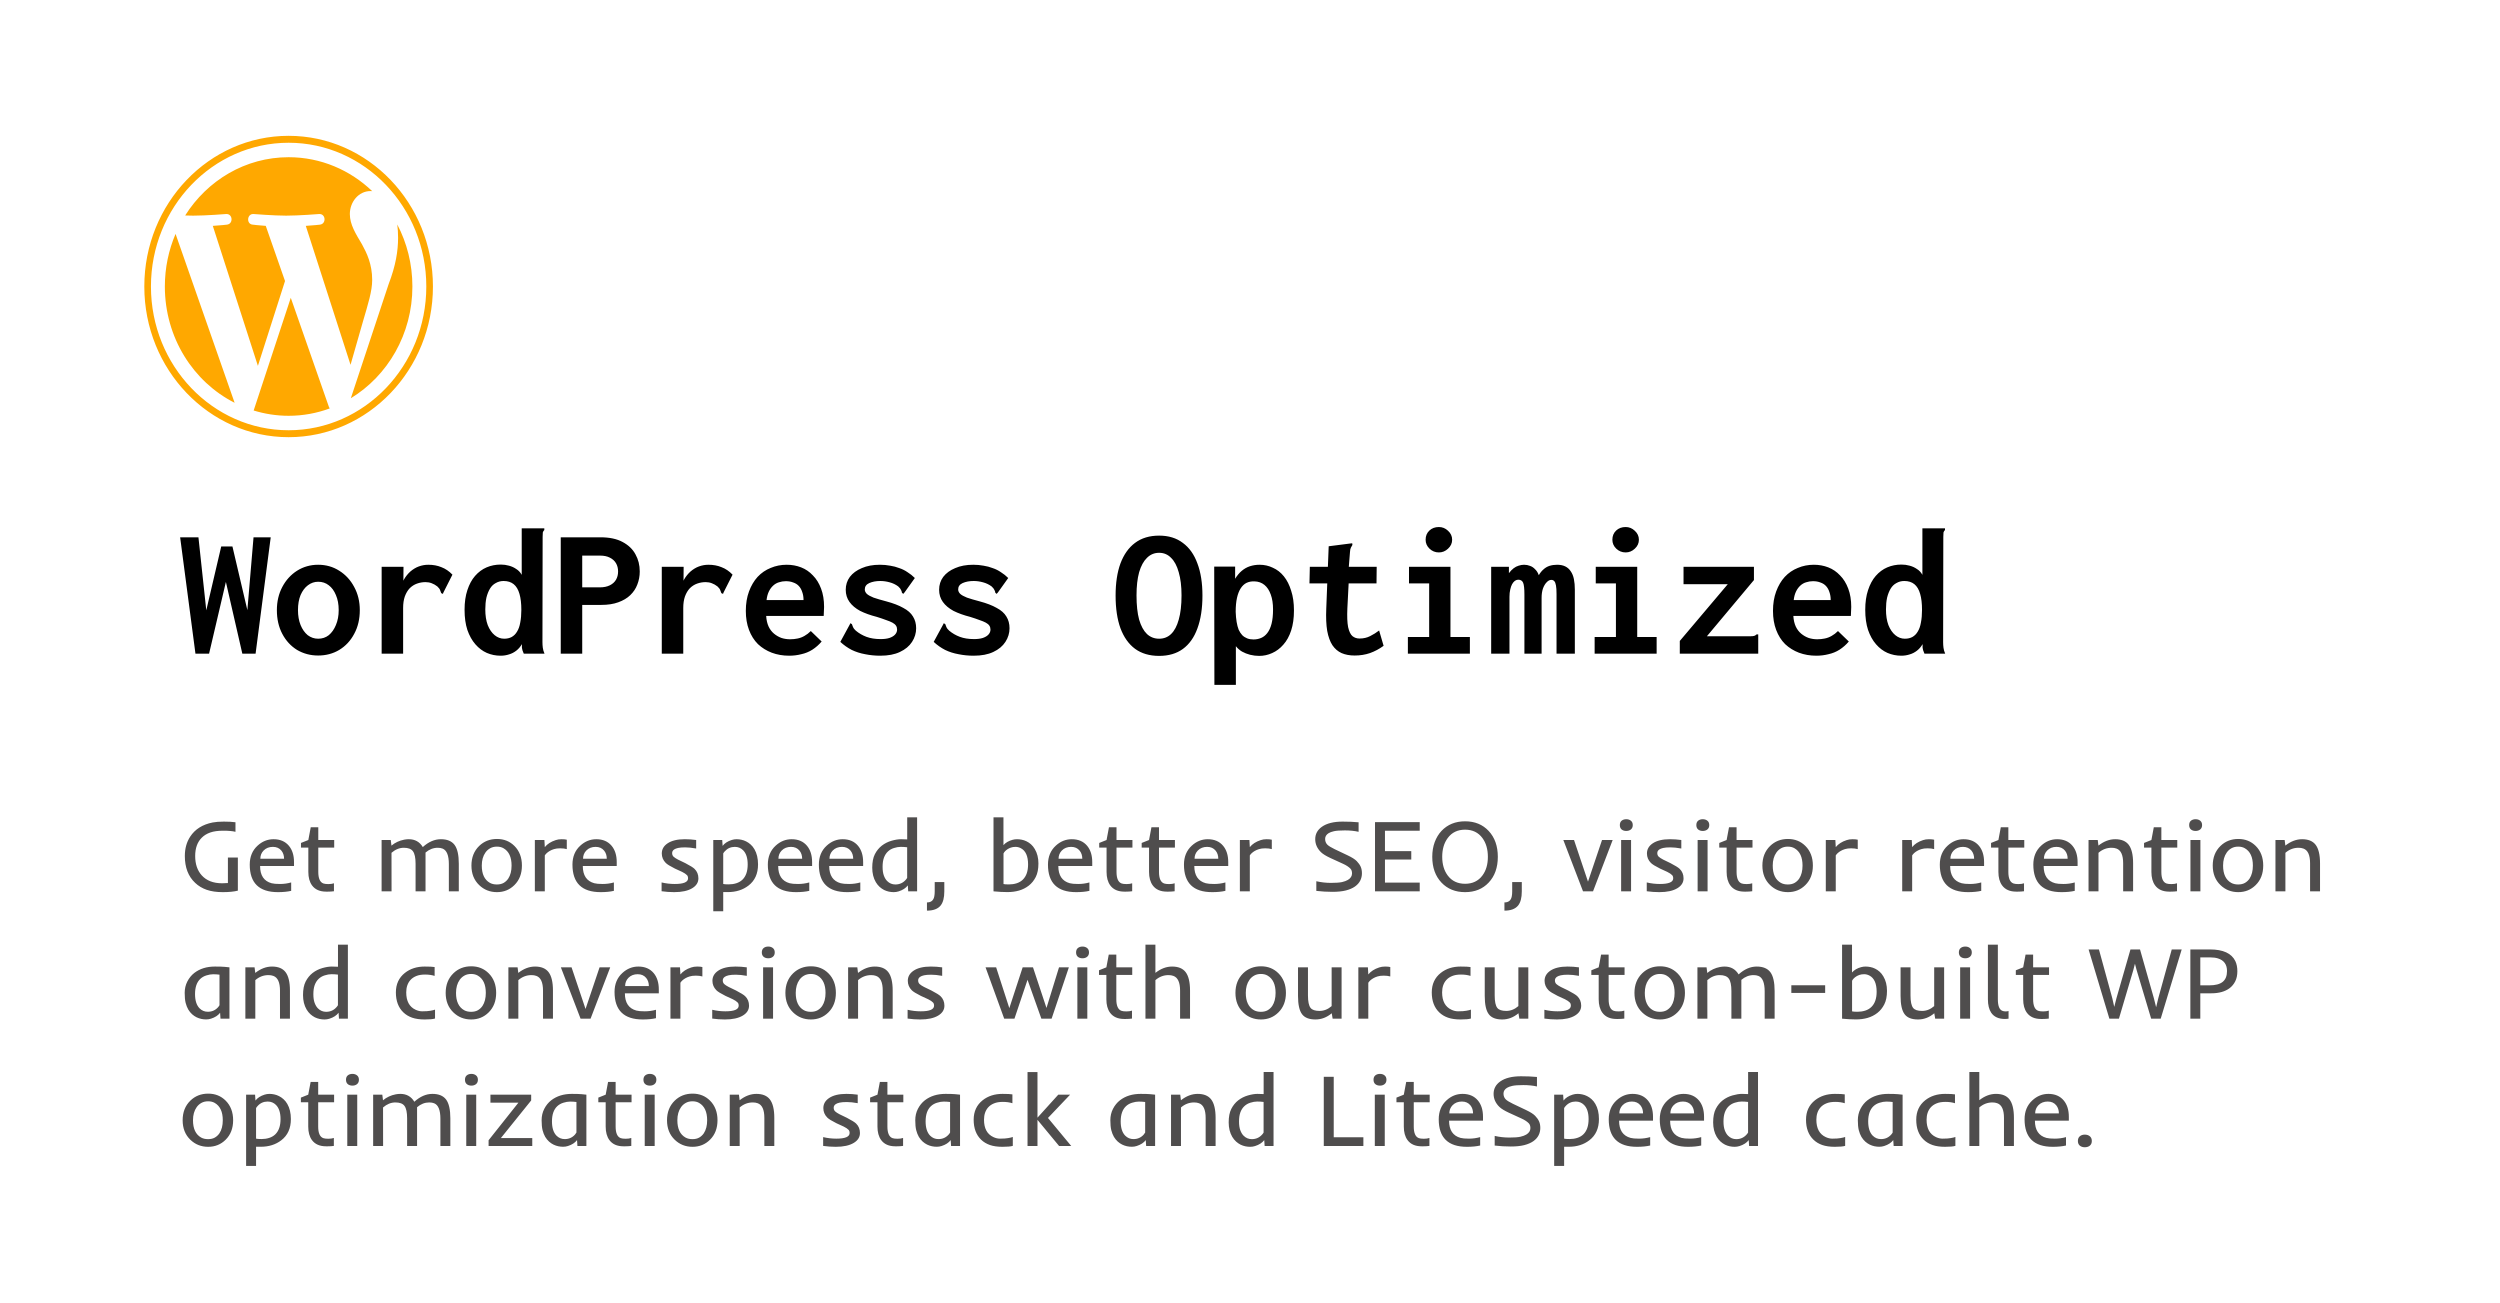 <svg width="589" height="307" viewBox="0 0 589 307" fill="none" xmlns="http://www.w3.org/2000/svg">
<rect width="589" height="307" fill="white"/>
<rect width="589" height="307" fill="white"/>
<path d="M46.048 154L42.44 126.588H46.752L48.6 143.792L52.12 128.744H54.76L58.28 143.748L59.732 126.588H63.78L60.216 154H57.092L53.22 137.104L49.26 154H46.048ZM74.956 154.44C73.137 154.44 71.48 154 69.984 153.12C68.517 152.211 67.359 150.949 66.508 149.336C65.657 147.723 65.232 145.86 65.232 143.748C65.232 141.724 65.657 139.905 66.508 138.292C67.359 136.679 68.517 135.403 69.984 134.464C71.48 133.525 73.137 133.056 74.956 133.056C76.804 133.056 78.461 133.525 79.928 134.464C81.424 135.403 82.597 136.679 83.448 138.292C84.328 139.905 84.768 141.724 84.768 143.748C84.768 145.86 84.328 147.723 83.448 149.336C82.597 150.949 81.424 152.211 79.928 153.12C78.461 154 76.804 154.44 74.956 154.44ZM74.956 150.48C75.924 150.48 76.76 150.201 77.464 149.644C78.168 149.057 78.725 148.265 79.136 147.268C79.576 146.241 79.796 145.068 79.796 143.748C79.796 142.369 79.576 141.181 79.136 140.184C78.725 139.187 78.168 138.424 77.464 137.896C76.76 137.339 75.924 137.06 74.956 137.06C74.076 137.06 73.269 137.339 72.536 137.896C71.832 138.424 71.26 139.187 70.82 140.184C70.409 141.181 70.204 142.369 70.204 143.748C70.204 145.068 70.409 146.241 70.82 147.268C71.231 148.265 71.788 149.057 72.492 149.644C73.225 150.201 74.047 150.48 74.956 150.48ZM89.916 133.54H95.064L95.02 139.26L94.448 138.908C94.565 137.999 94.815 137.192 95.196 136.488C95.607 135.784 96.105 135.168 96.692 134.64C97.308 134.112 97.968 133.716 98.672 133.452C99.405 133.188 100.153 133.056 100.916 133.056C102.06 133.056 103.087 133.247 103.996 133.628C104.935 133.98 105.8 134.567 106.592 135.388L104.48 139.568L104.348 139.92L103.952 139.744C103.864 139.509 103.776 139.275 103.688 139.04C103.6 138.776 103.38 138.483 103.028 138.16C102.617 137.837 102.177 137.588 101.708 137.412C101.268 137.236 100.784 137.148 100.256 137.148C99.552 137.148 98.877 137.265 98.232 137.5C97.587 137.735 97.015 138.101 96.516 138.6C96.047 139.099 95.665 139.744 95.372 140.536C95.108 141.299 94.976 142.208 94.976 143.264V154H89.916V133.54ZM117.944 154.484C116.8 154.484 115.715 154.264 114.688 153.824C113.691 153.384 112.796 152.709 112.004 151.8C111.212 150.891 110.581 149.761 110.112 148.412C109.672 147.063 109.452 145.479 109.452 143.66C109.452 141.9 109.672 140.36 110.112 139.04C110.552 137.691 111.153 136.576 111.916 135.696C112.708 134.787 113.617 134.112 114.644 133.672C115.671 133.232 116.785 133.012 117.988 133.012C118.663 133.012 119.308 133.1 119.924 133.276C120.569 133.452 121.141 133.716 121.64 134.068C122.168 134.391 122.593 134.845 122.916 135.432V124.476H127.8H128.24V124.872C128.064 125.048 127.947 125.239 127.888 125.444C127.859 125.649 127.844 126.001 127.844 126.5L127.8 151.272C127.8 151.741 127.829 152.196 127.888 152.636C127.947 153.076 128.079 153.531 128.284 154H123.4C123.253 153.677 123.151 153.413 123.092 153.208C123.033 153.003 122.989 152.797 122.96 152.592C122.96 152.357 122.96 152.079 122.96 151.756C122.608 152.372 122.168 152.885 121.64 153.296C121.112 153.707 120.54 154 119.924 154.176C119.308 154.381 118.648 154.484 117.944 154.484ZM118.78 150.48C119.455 150.48 120.041 150.348 120.54 150.084C121.068 149.791 121.493 149.365 121.816 148.808C122.168 148.251 122.417 147.547 122.564 146.696C122.74 145.816 122.828 144.819 122.828 143.704C122.828 142.179 122.681 140.917 122.388 139.92C122.095 138.893 121.64 138.131 121.024 137.632C120.408 137.133 119.616 136.884 118.648 136.884C117.973 136.884 117.357 137.045 116.8 137.368C116.243 137.661 115.788 138.101 115.436 138.688C115.084 139.275 114.805 139.979 114.6 140.8C114.424 141.621 114.336 142.545 114.336 143.572C114.336 145.009 114.527 146.241 114.908 147.268C115.319 148.295 115.861 149.087 116.536 149.644C117.211 150.201 117.959 150.48 118.78 150.48ZM132.112 154V126.588H141.44C143.581 126.588 145.327 126.955 146.676 127.688C148.055 128.421 149.067 129.389 149.712 130.592C150.387 131.795 150.724 133.144 150.724 134.64C150.724 135.725 150.533 136.752 150.152 137.72C149.8 138.659 149.243 139.495 148.48 140.228C147.747 140.932 146.808 141.489 145.664 141.9C144.549 142.311 143.215 142.516 141.66 142.516H137.172V154H132.112ZM137.172 138.38H141.308C142.247 138.38 143.039 138.219 143.684 137.896C144.329 137.573 144.813 137.133 145.136 136.576C145.459 136.019 145.62 135.373 145.62 134.64C145.62 133.907 145.459 133.261 145.136 132.704C144.813 132.147 144.329 131.707 143.684 131.384C143.068 131.061 142.291 130.9 141.352 130.9H137.172V138.38ZM155.916 133.54H161.064L161.02 139.26L160.448 138.908C160.565 137.999 160.815 137.192 161.196 136.488C161.607 135.784 162.105 135.168 162.692 134.64C163.308 134.112 163.968 133.716 164.672 133.452C165.405 133.188 166.153 133.056 166.916 133.056C168.06 133.056 169.087 133.247 169.996 133.628C170.935 133.98 171.8 134.567 172.592 135.388L170.48 139.568L170.348 139.92L169.952 139.744C169.864 139.509 169.776 139.275 169.688 139.04C169.6 138.776 169.38 138.483 169.028 138.16C168.617 137.837 168.177 137.588 167.708 137.412C167.268 137.236 166.784 137.148 166.256 137.148C165.552 137.148 164.877 137.265 164.232 137.5C163.587 137.735 163.015 138.101 162.516 138.6C162.047 139.099 161.665 139.744 161.372 140.536C161.108 141.299 160.976 142.208 160.976 143.264V154H155.916V133.54ZM185.924 154.484C184.457 154.484 183.093 154.249 181.832 153.78C180.6 153.311 179.515 152.636 178.576 151.756C177.667 150.847 176.963 149.732 176.464 148.412C175.965 147.092 175.716 145.596 175.716 143.924C175.716 142.223 175.965 140.697 176.464 139.348C176.963 137.999 177.637 136.855 178.488 135.916C179.368 134.977 180.395 134.273 181.568 133.804C182.741 133.305 184.003 133.056 185.352 133.056C186.555 133.056 187.684 133.261 188.74 133.672C189.796 134.083 190.72 134.713 191.512 135.564C192.333 136.385 192.979 137.427 193.448 138.688C193.917 139.92 194.152 141.357 194.152 143C194.152 143.293 194.137 143.645 194.108 144.056C194.108 144.467 194.093 144.819 194.064 145.112H180.512C180.571 146.08 180.761 146.916 181.084 147.62C181.407 148.295 181.832 148.852 182.36 149.292C182.888 149.732 183.475 150.069 184.12 150.304C184.765 150.509 185.44 150.612 186.144 150.612C186.76 150.612 187.347 150.553 187.904 150.436C188.491 150.319 189.033 150.113 189.532 149.82C190.06 149.527 190.559 149.145 191.028 148.676L193.58 151.14C192.935 151.903 192.201 152.548 191.38 153.076C190.588 153.575 189.723 153.927 188.784 154.132C187.875 154.367 186.921 154.484 185.924 154.484ZM180.6 141.372H189.312C189.312 140.668 189.209 140.037 189.004 139.48C188.828 138.923 188.564 138.453 188.212 138.072C187.86 137.691 187.42 137.412 186.892 137.236C186.393 137.031 185.807 136.928 185.132 136.928C184.575 136.928 184.032 137.016 183.504 137.192C183.005 137.339 182.551 137.603 182.14 137.984C181.729 138.365 181.392 138.835 181.128 139.392C180.864 139.949 180.688 140.609 180.6 141.372ZM207.396 154.484C206.164 154.484 204.976 154.367 203.832 154.132C202.688 153.927 201.632 153.589 200.664 153.12C199.696 152.621 198.801 151.991 197.98 151.228L200.18 147.18L200.356 146.828L200.708 147.048C200.796 147.253 200.884 147.488 200.972 147.752C201.06 147.987 201.28 148.265 201.632 148.588C202.365 149.204 203.201 149.688 204.14 150.04C205.079 150.392 206.193 150.568 207.484 150.568C208.305 150.568 208.995 150.48 209.552 150.304C210.139 150.099 210.579 149.835 210.872 149.512C211.195 149.16 211.356 148.764 211.356 148.324C211.356 147.972 211.268 147.664 211.092 147.4C210.916 147.136 210.637 146.901 210.256 146.696C209.875 146.491 209.376 146.285 208.76 146.08C208.144 145.845 207.411 145.596 206.56 145.332C205.064 144.951 203.759 144.481 202.644 143.924C201.559 143.337 200.723 142.633 200.136 141.812C199.549 140.991 199.256 140.037 199.256 138.952C199.256 137.808 199.579 136.796 200.224 135.916C200.899 135.036 201.837 134.347 203.04 133.848C204.243 133.32 205.665 133.056 207.308 133.056C208.159 133.056 208.965 133.129 209.728 133.276C210.491 133.393 211.209 133.584 211.884 133.848C212.588 134.083 213.233 134.405 213.82 134.816C214.436 135.197 215.008 135.652 215.536 136.18L213.116 139.568L212.808 139.92L212.5 139.656C212.471 139.421 212.397 139.201 212.28 138.996C212.192 138.761 211.972 138.483 211.62 138.16C211.033 137.72 210.359 137.397 209.596 137.192C208.863 136.987 208.129 136.884 207.396 136.884C206.399 136.884 205.533 137.045 204.8 137.368C204.096 137.691 203.744 138.189 203.744 138.864C203.744 139.245 203.905 139.597 204.228 139.92C204.551 140.213 205.079 140.507 205.812 140.8C206.575 141.064 207.572 141.357 208.804 141.68C210.447 142.12 211.781 142.633 212.808 143.22C213.864 143.777 214.627 144.452 215.096 145.244C215.595 146.036 215.844 146.96 215.844 148.016C215.844 149.16 215.521 150.231 214.876 151.228C214.231 152.225 213.277 153.017 212.016 153.604C210.784 154.191 209.244 154.484 207.396 154.484ZM229.396 154.484C228.164 154.484 226.976 154.367 225.832 154.132C224.688 153.927 223.632 153.589 222.664 153.12C221.696 152.621 220.801 151.991 219.98 151.228L222.18 147.18L222.356 146.828L222.708 147.048C222.796 147.253 222.884 147.488 222.972 147.752C223.06 147.987 223.28 148.265 223.632 148.588C224.365 149.204 225.201 149.688 226.14 150.04C227.079 150.392 228.193 150.568 229.484 150.568C230.305 150.568 230.995 150.48 231.552 150.304C232.139 150.099 232.579 149.835 232.872 149.512C233.195 149.16 233.356 148.764 233.356 148.324C233.356 147.972 233.268 147.664 233.092 147.4C232.916 147.136 232.637 146.901 232.256 146.696C231.875 146.491 231.376 146.285 230.76 146.08C230.144 145.845 229.411 145.596 228.56 145.332C227.064 144.951 225.759 144.481 224.644 143.924C223.559 143.337 222.723 142.633 222.136 141.812C221.549 140.991 221.256 140.037 221.256 138.952C221.256 137.808 221.579 136.796 222.224 135.916C222.899 135.036 223.837 134.347 225.04 133.848C226.243 133.32 227.665 133.056 229.308 133.056C230.159 133.056 230.965 133.129 231.728 133.276C232.491 133.393 233.209 133.584 233.884 133.848C234.588 134.083 235.233 134.405 235.82 134.816C236.436 135.197 237.008 135.652 237.536 136.18L235.116 139.568L234.808 139.92L234.5 139.656C234.471 139.421 234.397 139.201 234.28 138.996C234.192 138.761 233.972 138.483 233.62 138.16C233.033 137.72 232.359 137.397 231.596 137.192C230.863 136.987 230.129 136.884 229.396 136.884C228.399 136.884 227.533 137.045 226.8 137.368C226.096 137.691 225.744 138.189 225.744 138.864C225.744 139.245 225.905 139.597 226.228 139.92C226.551 140.213 227.079 140.507 227.812 140.8C228.575 141.064 229.572 141.357 230.804 141.68C232.447 142.12 233.781 142.633 234.808 143.22C235.864 143.777 236.627 144.452 237.096 145.244C237.595 146.036 237.844 146.96 237.844 148.016C237.844 149.16 237.521 150.231 236.876 151.228C236.231 152.225 235.277 153.017 234.016 153.604C232.784 154.191 231.244 154.484 229.396 154.484ZM273.088 154.528C270.829 154.528 268.937 153.971 267.412 152.856C265.916 151.741 264.772 150.128 263.98 148.016C263.217 145.904 262.836 143.337 262.836 140.316C262.836 137.353 263.217 134.831 263.98 132.748C264.772 130.636 265.916 129.023 267.412 127.908C268.937 126.764 270.829 126.192 273.088 126.192C275.317 126.192 277.18 126.764 278.676 127.908C280.201 129.023 281.345 130.636 282.108 132.748C282.9 134.831 283.296 137.353 283.296 140.316C283.296 143.337 282.9 145.919 282.108 148.06C281.345 150.172 280.201 151.785 278.676 152.9C277.18 153.985 275.317 154.528 273.088 154.528ZM273.088 150.48C274.203 150.48 275.141 150.113 275.904 149.38C276.696 148.617 277.297 147.488 277.708 145.992C278.148 144.467 278.368 142.56 278.368 140.272C278.368 138.131 278.148 136.312 277.708 134.816C277.297 133.32 276.696 132.191 275.904 131.428C275.141 130.636 274.203 130.24 273.088 130.24C271.973 130.24 271.02 130.636 270.228 131.428C269.436 132.191 268.82 133.32 268.38 134.816C267.969 136.312 267.764 138.131 267.764 140.272C267.764 142.56 267.969 144.467 268.38 145.992C268.82 147.488 269.436 148.617 270.228 149.38C271.02 150.113 271.973 150.48 273.088 150.48ZM286.112 161.348L286.068 133.496H290.996V136.356C291.465 135.593 291.979 134.977 292.536 134.508C293.123 134.009 293.768 133.643 294.472 133.408C295.205 133.173 295.968 133.056 296.76 133.056C297.875 133.056 298.916 133.291 299.884 133.76C300.881 134.2 301.747 134.875 302.48 135.784C303.213 136.693 303.785 137.823 304.196 139.172C304.636 140.492 304.856 142.047 304.856 143.836C304.856 145.625 304.636 147.195 304.196 148.544C303.756 149.893 303.14 151.008 302.348 151.888C301.585 152.768 300.705 153.428 299.708 153.868C298.74 154.308 297.728 154.528 296.672 154.528C295.939 154.528 295.22 154.44 294.516 154.264C293.841 154.088 293.211 153.839 292.624 153.516C292.037 153.164 291.553 152.739 291.172 152.24V161.348H286.112ZM295.308 150.656C295.953 150.656 296.555 150.539 297.112 150.304C297.669 150.069 298.153 149.688 298.564 149.16C299.004 148.603 299.341 147.869 299.576 146.96C299.811 146.051 299.928 144.921 299.928 143.572C299.928 142.223 299.752 141.064 299.4 140.096C299.048 139.099 298.549 138.336 297.904 137.808C297.259 137.28 296.481 137.001 295.572 136.972C294.868 136.943 294.237 137.06 293.68 137.324C293.152 137.588 292.697 138.013 292.316 138.6C291.935 139.187 291.641 139.935 291.436 140.844C291.231 141.753 291.128 142.853 291.128 144.144C291.157 145.024 291.231 145.816 291.348 146.52C291.465 147.224 291.627 147.84 291.832 148.368C292.067 148.867 292.345 149.292 292.668 149.644C292.991 149.967 293.372 150.216 293.812 150.392C294.252 150.568 294.751 150.656 295.308 150.656ZM319.156 154.44C317.983 154.44 316.956 154.249 316.076 153.868C315.225 153.487 314.507 152.871 313.92 152.02C313.363 151.169 312.952 150.04 312.688 148.632C312.453 147.224 312.38 145.479 312.468 143.396L313.04 128.7L318.188 128.04L318.584 127.996L318.628 128.392C318.511 128.597 318.393 128.803 318.276 129.008C318.159 129.213 318.085 129.565 318.056 130.064L317.572 136.136L317.792 136.444L317.44 143.308C317.352 145.215 317.411 146.696 317.616 147.752C317.851 148.779 318.188 149.483 318.628 149.864C319.097 150.245 319.655 150.436 320.3 150.436C321.239 150.436 322.075 150.245 322.808 149.864C323.571 149.483 324.275 149.043 324.92 148.544L325.976 152.152C324.979 152.885 323.908 153.457 322.764 153.868C321.649 154.249 320.447 154.44 319.156 154.44ZM308.596 133.54H324.348L324.304 137.456H308.508L308.596 133.54ZM331.696 154V150.084H336.712V137.456H331.96V133.54H341.728V150.084H346.304V154H331.696ZM339 130.152C338.149 130.152 337.416 129.859 336.8 129.272C336.184 128.685 335.876 127.981 335.876 127.16C335.876 126.28 336.169 125.561 336.756 125.004C337.343 124.447 338.091 124.168 339 124.168C339.821 124.168 340.54 124.461 341.156 125.048C341.801 125.635 342.124 126.339 342.124 127.16C342.124 127.981 341.801 128.685 341.156 129.272C340.54 129.859 339.821 130.152 339 130.152ZM351.32 154V133.54H355.5V135.036C355.852 134.567 356.219 134.185 356.6 133.892C356.981 133.599 357.377 133.393 357.788 133.276C358.228 133.129 358.653 133.056 359.064 133.056C359.563 133.056 360.032 133.144 360.472 133.32C360.912 133.467 361.308 133.731 361.66 134.112C362.041 134.464 362.335 134.933 362.54 135.52C362.863 134.963 363.229 134.508 363.64 134.156C364.051 133.775 364.52 133.496 365.048 133.32C365.605 133.144 366.207 133.056 366.852 133.056C367.615 133.056 368.26 133.188 368.788 133.452C369.316 133.716 369.741 134.097 370.064 134.596C370.416 135.095 370.665 135.711 370.812 136.444C370.959 137.177 371.032 137.999 371.032 138.908V154H366.72V139.964C366.72 139.084 366.676 138.409 366.588 137.94C366.5 137.441 366.368 137.104 366.192 136.928C366.016 136.723 365.781 136.62 365.488 136.62C365.107 136.62 364.74 136.811 364.388 137.192C364.036 137.544 363.743 138.043 363.508 138.688C363.303 139.304 363.2 140.037 363.2 140.888V154H359.152V140.096C359.152 138.688 359.049 137.749 358.844 137.28C358.639 136.811 358.257 136.576 357.7 136.576C357.436 136.576 357.172 136.664 356.908 136.84C356.673 137.016 356.453 137.28 356.248 137.632C356.072 137.955 355.925 138.38 355.808 138.908C355.691 139.407 355.632 139.979 355.632 140.624V154H351.32ZM375.696 154V150.084H380.712V137.456H375.96V133.54H385.728V150.084H390.304V154H375.696ZM383 130.152C382.149 130.152 381.416 129.859 380.8 129.272C380.184 128.685 379.876 127.981 379.876 127.16C379.876 126.28 380.169 125.561 380.756 125.004C381.343 124.447 382.091 124.168 383 124.168C383.821 124.168 384.54 124.461 385.156 125.048C385.801 125.635 386.124 126.339 386.124 127.16C386.124 127.981 385.801 128.685 385.156 129.272C384.54 129.859 383.821 130.152 383 130.152ZM395.76 151.008L407.068 137.632H396.64V133.54H413.228V136.664L402.14 149.908H412.216C412.715 149.908 413.067 149.879 413.272 149.82C413.477 149.761 413.668 149.644 413.844 149.468H414.24V149.908V154H395.76V151.008ZM427.924 154.484C426.457 154.484 425.093 154.249 423.832 153.78C422.6 153.311 421.515 152.636 420.576 151.756C419.667 150.847 418.963 149.732 418.464 148.412C417.965 147.092 417.716 145.596 417.716 143.924C417.716 142.223 417.965 140.697 418.464 139.348C418.963 137.999 419.637 136.855 420.488 135.916C421.368 134.977 422.395 134.273 423.568 133.804C424.741 133.305 426.003 133.056 427.352 133.056C428.555 133.056 429.684 133.261 430.74 133.672C431.796 134.083 432.72 134.713 433.512 135.564C434.333 136.385 434.979 137.427 435.448 138.688C435.917 139.92 436.152 141.357 436.152 143C436.152 143.293 436.137 143.645 436.108 144.056C436.108 144.467 436.093 144.819 436.064 145.112H422.512C422.571 146.08 422.761 146.916 423.084 147.62C423.407 148.295 423.832 148.852 424.36 149.292C424.888 149.732 425.475 150.069 426.12 150.304C426.765 150.509 427.44 150.612 428.144 150.612C428.76 150.612 429.347 150.553 429.904 150.436C430.491 150.319 431.033 150.113 431.532 149.82C432.06 149.527 432.559 149.145 433.028 148.676L435.58 151.14C434.935 151.903 434.201 152.548 433.38 153.076C432.588 153.575 431.723 153.927 430.784 154.132C429.875 154.367 428.921 154.484 427.924 154.484ZM422.6 141.372H431.312C431.312 140.668 431.209 140.037 431.004 139.48C430.828 138.923 430.564 138.453 430.212 138.072C429.86 137.691 429.42 137.412 428.892 137.236C428.393 137.031 427.807 136.928 427.132 136.928C426.575 136.928 426.032 137.016 425.504 137.192C425.005 137.339 424.551 137.603 424.14 137.984C423.729 138.365 423.392 138.835 423.128 139.392C422.864 139.949 422.688 140.609 422.6 141.372ZM447.944 154.484C446.8 154.484 445.715 154.264 444.688 153.824C443.691 153.384 442.796 152.709 442.004 151.8C441.212 150.891 440.581 149.761 440.112 148.412C439.672 147.063 439.452 145.479 439.452 143.66C439.452 141.9 439.672 140.36 440.112 139.04C440.552 137.691 441.153 136.576 441.916 135.696C442.708 134.787 443.617 134.112 444.644 133.672C445.671 133.232 446.785 133.012 447.988 133.012C448.663 133.012 449.308 133.1 449.924 133.276C450.569 133.452 451.141 133.716 451.64 134.068C452.168 134.391 452.593 134.845 452.916 135.432V124.476H457.8H458.24V124.872C458.064 125.048 457.947 125.239 457.888 125.444C457.859 125.649 457.844 126.001 457.844 126.5L457.8 151.272C457.8 151.741 457.829 152.196 457.888 152.636C457.947 153.076 458.079 153.531 458.284 154H453.4C453.253 153.677 453.151 153.413 453.092 153.208C453.033 153.003 452.989 152.797 452.96 152.592C452.96 152.357 452.96 152.079 452.96 151.756C452.608 152.372 452.168 152.885 451.64 153.296C451.112 153.707 450.54 154 449.924 154.176C449.308 154.381 448.648 154.484 447.944 154.484ZM448.78 150.48C449.455 150.48 450.041 150.348 450.54 150.084C451.068 149.791 451.493 149.365 451.816 148.808C452.168 148.251 452.417 147.547 452.564 146.696C452.74 145.816 452.828 144.819 452.828 143.704C452.828 142.179 452.681 140.917 452.388 139.92C452.095 138.893 451.64 138.131 451.024 137.632C450.408 137.133 449.616 136.884 448.648 136.884C447.973 136.884 447.357 137.045 446.8 137.368C446.243 137.661 445.788 138.101 445.436 138.688C445.084 139.275 444.805 139.979 444.6 140.8C444.424 141.621 444.336 142.545 444.336 143.572C444.336 145.009 444.527 146.241 444.908 147.268C445.319 148.295 445.861 149.087 446.536 149.644C447.211 150.201 447.959 150.48 448.78 150.48Z" fill="black"/>
<path d="M56.039 209.836C55.141 210.07 53.953 210.188 52.477 210.188C51.008 210.188 49.746 210.004 48.691 209.637C47.645 209.27 46.742 208.727 45.984 208.008C44.359 206.492 43.547 204.383 43.547 201.68C43.547 199.914 43.969 198.391 44.812 197.109C45.953 195.367 47.707 194.258 50.074 193.781C50.801 193.641 51.691 193.57 52.746 193.57C53.801 193.57 54.711 193.621 55.477 193.723V195.973C54.805 195.801 53.844 195.715 52.594 195.715C51.352 195.715 50.332 195.855 49.535 196.137C48.738 196.418 48.078 196.82 47.555 197.344C46.508 198.367 45.984 199.812 45.984 201.68C45.984 203.578 46.5 205.098 47.531 206.238C48.656 207.48 50.262 208.102 52.348 208.102C52.832 208.102 53.281 208.082 53.695 208.043V202.031H56.039V209.836ZM65.473 210.188C61.051 210.188 58.84 208.027 58.84 203.707C58.84 201.848 59.453 200.359 60.68 199.242C61.781 198.227 63.039 197.719 64.453 197.719C65.992 197.719 67.195 198.234 68.062 199.266C68.867 200.227 69.269 201.512 69.269 203.121V204.035H61.277C61.277 206.246 62.18 207.598 63.984 208.09C64.414 208.207 65.074 208.266 65.965 208.266C66.863 208.266 67.742 208.145 68.602 207.902V209.883C67.742 210.086 66.699 210.188 65.473 210.188ZM66.926 202.312C66.926 201.562 66.719 200.93 66.305 200.414C65.82 199.82 65.152 199.523 64.301 199.523C63.402 199.523 62.672 199.809 62.109 200.379C61.594 200.91 61.336 201.555 61.336 202.312H66.926ZM76.195 208.148C76.453 208.242 76.844 208.289 77.367 208.289C77.891 208.289 78.328 208.227 78.68 208.102V209.977C78.516 210.016 78.277 210.039 77.965 210.047L77.227 210.07C77.062 210.07 76.938 210.07 76.852 210.07C75.344 210.07 74.231 209.578 73.512 208.594C72.934 207.797 72.644 206.742 72.644 205.43V199.699H70.91V198.598L72.644 197.906L73.207 194.906H74.988V197.906H78.738V199.699H74.988V205.418C74.988 206.949 75.391 207.859 76.195 208.148ZM92.238 200.918L92.25 210H89.906V197.906H92.062L92.227 199.23C93.086 198.512 94.086 198.043 95.227 197.824C95.594 197.754 95.953 197.719 96.305 197.719C97.766 197.719 98.867 198.336 99.609 199.57C100.969 198.336 102.391 197.719 103.875 197.719C105.344 197.719 106.414 198.16 107.086 199.043C107.758 199.941 108.094 201.426 108.094 203.496V210H105.75V203.578C105.75 201.547 105.262 200.332 104.285 199.934C103.957 199.801 103.574 199.734 103.137 199.734C102.09 199.734 101.129 200.109 100.254 200.859V210H97.91V203.484C97.91 202.094 97.703 201.117 97.289 200.555C96.891 200.008 96.176 199.734 95.144 199.734C94.121 199.734 93.152 200.129 92.238 200.918ZM111.07 203.93C111.07 202.031 111.676 200.492 112.887 199.312C114.02 198.211 115.422 197.66 117.094 197.66C118.734 197.66 120.105 198.211 121.207 199.312C122.379 200.484 122.965 202.023 122.965 203.93C122.965 205.828 122.375 207.359 121.195 208.523C120.078 209.633 118.707 210.188 117.082 210.188C115.434 210.188 114.035 209.633 112.887 208.523C111.676 207.359 111.07 205.828 111.07 203.93ZM113.508 203.93C113.508 205.93 114.148 207.289 115.43 208.008C115.883 208.258 116.426 208.383 117.059 208.383C117.691 208.383 118.227 208.258 118.664 208.008C119.102 207.75 119.461 207.414 119.742 207C120.266 206.203 120.527 205.18 120.527 203.93C120.527 201.945 119.898 200.586 118.641 199.852C118.203 199.594 117.68 199.465 117.07 199.465C116.461 199.465 115.93 199.594 115.477 199.852C115.031 200.102 114.664 200.434 114.375 200.848C113.797 201.66 113.508 202.688 113.508 203.93ZM133.535 200.051C133.105 199.926 132.59 199.863 131.988 199.863C131.395 199.863 130.906 199.926 130.523 200.051C130.141 200.168 129.805 200.312 129.516 200.484C128.984 200.797 128.598 201.148 128.355 201.539V210H126.012V197.906H128.262L128.355 199.582C128.941 198.848 129.797 198.297 130.922 197.93C131.328 197.789 131.793 197.719 132.316 197.719C132.84 197.719 133.246 197.758 133.535 197.836V200.051ZM141.504 210.188C137.082 210.188 134.871 208.027 134.871 203.707C134.871 201.848 135.484 200.359 136.711 199.242C137.812 198.227 139.07 197.719 140.484 197.719C142.023 197.719 143.227 198.234 144.094 199.266C144.898 200.227 145.301 201.512 145.301 203.121V204.035H137.309C137.309 206.246 138.211 207.598 140.016 208.09C140.445 208.207 141.105 208.266 141.996 208.266C142.895 208.266 143.773 208.145 144.633 207.902V209.883C143.773 210.086 142.73 210.188 141.504 210.188ZM142.957 202.312C142.957 201.562 142.75 200.93 142.336 200.414C141.852 199.82 141.184 199.523 140.332 199.523C139.434 199.523 138.703 199.809 138.141 200.379C137.625 200.91 137.367 201.555 137.367 202.312H142.957ZM158.836 210.188C157.859 210.188 156.871 210.117 155.871 209.977V207.902C156.887 208.145 157.918 208.266 158.965 208.266C161.059 208.266 162.105 207.824 162.105 206.941C162.105 206.605 162.023 206.355 161.859 206.191C161.617 205.934 161.234 205.676 160.711 205.418L159 204.633C157.891 204.078 157.172 203.633 156.844 203.297C156.227 202.672 155.918 201.93 155.918 201.07C155.918 200.102 156.367 199.312 157.266 198.703C158.234 198.047 159.594 197.719 161.344 197.719C162.227 197.719 163.117 197.781 164.016 197.906V199.91C163.031 199.73 162.172 199.641 161.438 199.641C160.711 199.641 160.145 199.688 159.738 199.781C159.34 199.875 159.039 199.992 158.836 200.133C158.516 200.352 158.355 200.637 158.355 200.988C158.355 201.332 158.465 201.613 158.684 201.832C158.91 202.043 159.262 202.273 159.738 202.523L161.461 203.355C162.586 203.941 163.309 204.391 163.629 204.703C164.238 205.297 164.543 206.043 164.543 206.941C164.543 207.902 164.059 208.676 163.09 209.262C162.074 209.879 160.656 210.188 158.836 210.188ZM170.391 214.688H168.047V197.906H170.156L170.25 199.289C170.719 198.664 171.438 198.199 172.406 197.895C172.781 197.777 173.16 197.719 173.543 197.719C173.934 197.719 174.316 197.762 174.691 197.848C175.066 197.926 175.438 198.059 175.805 198.246C176.172 198.426 176.523 198.668 176.859 198.973C177.195 199.27 177.492 199.641 177.75 200.086C178.312 201.047 178.594 202.238 178.594 203.66C178.594 205.832 177.844 207.492 176.344 208.641C175.016 209.664 173.398 210.176 171.492 210.176H170.906C170.719 210.176 170.547 210.172 170.391 210.164V214.688ZM170.391 208.266C170.609 208.328 171.039 208.359 171.68 208.359C172.32 208.359 172.922 208.27 173.484 208.09C174.047 207.91 174.523 207.633 174.914 207.258C175.742 206.461 176.156 205.262 176.156 203.66C176.156 202.152 175.797 201.039 175.078 200.32C174.547 199.789 173.898 199.523 173.133 199.523C172.172 199.523 171.375 199.879 170.742 200.59C170.578 200.77 170.461 200.93 170.391 201.07V208.266ZM187.535 210.188C183.113 210.188 180.902 208.027 180.902 203.707C180.902 201.848 181.516 200.359 182.742 199.242C183.844 198.227 185.102 197.719 186.516 197.719C188.055 197.719 189.258 198.234 190.125 199.266C190.93 200.227 191.332 201.512 191.332 203.121V204.035H183.34C183.34 206.246 184.242 207.598 186.047 208.09C186.477 208.207 187.137 208.266 188.027 208.266C188.926 208.266 189.805 208.145 190.664 207.902V209.883C189.805 210.086 188.762 210.188 187.535 210.188ZM188.988 202.312C188.988 201.562 188.781 200.93 188.367 200.414C187.883 199.82 187.215 199.523 186.363 199.523C185.465 199.523 184.734 199.809 184.172 200.379C183.656 200.91 183.398 201.555 183.398 202.312H188.988ZM199.559 210.188C195.137 210.188 192.926 208.027 192.926 203.707C192.926 201.848 193.539 200.359 194.766 199.242C195.867 198.227 197.125 197.719 198.539 197.719C200.078 197.719 201.281 198.234 202.148 199.266C202.953 200.227 203.355 201.512 203.355 203.121V204.035H195.363C195.363 206.246 196.266 207.598 198.07 208.09C198.5 208.207 199.16 208.266 200.051 208.266C200.949 208.266 201.828 208.145 202.688 207.902V209.883C201.828 210.086 200.785 210.188 199.559 210.188ZM201.012 202.312C201.012 201.562 200.805 200.93 200.391 200.414C199.906 199.82 199.238 199.523 198.387 199.523C197.488 199.523 196.758 199.809 196.195 200.379C195.68 200.91 195.422 201.555 195.422 202.312H201.012ZM207.762 199.23C208.441 198.707 209.203 198.324 210.047 198.082C210.898 197.84 211.641 197.719 212.273 197.719C212.906 197.719 213.395 197.734 213.738 197.766V192.562H216.07V210H213.973L213.879 208.605C213.402 209.238 212.68 209.707 211.711 210.012C211.336 210.129 210.953 210.188 210.562 210.188C210.18 210.188 209.801 210.148 209.426 210.07C209.051 209.992 208.676 209.863 208.301 209.684C207.934 209.496 207.582 209.254 207.246 208.957C206.91 208.652 206.609 208.281 206.344 207.844C205.781 206.883 205.5 205.746 205.5 204.434C205.5 203.121 205.707 202.059 206.121 201.246C206.543 200.426 207.09 199.754 207.762 199.23ZM209.18 200.625C208.781 201 208.473 201.484 208.254 202.078C208.043 202.664 207.938 203.379 207.938 204.223C207.938 205.059 208.039 205.75 208.242 206.297C208.445 206.836 208.699 207.258 209.004 207.562C209.543 208.109 210.191 208.383 210.949 208.383C211.926 208.383 212.734 208.023 213.375 207.305C213.539 207.125 213.656 206.965 213.727 206.824V199.617L213.492 199.594C213.133 199.547 212.703 199.523 212.203 199.523C211.711 199.523 211.184 199.613 210.621 199.793C210.059 199.965 209.578 200.242 209.18 200.625ZM220.219 207.82H222.48V210C222.48 211.516 222.188 212.633 221.602 213.352C220.945 214.148 219.875 214.547 218.391 214.547V212.613C219.375 212.613 219.953 212.125 220.125 211.148C220.188 210.82 220.219 210.438 220.219 210V207.82ZM242.379 208.652C241.707 209.176 240.945 209.562 240.094 209.812C239.25 210.055 238.336 210.176 237.352 210.176C236.375 210.176 235.281 210.117 234.07 210V192.562H236.414V199.113C236.93 198.527 237.645 198.109 238.559 197.859C238.902 197.766 239.254 197.719 239.613 197.719C239.98 197.719 240.352 197.758 240.727 197.836C241.102 197.906 241.473 198.031 241.84 198.211C242.215 198.391 242.57 198.629 242.906 198.926C243.242 199.223 243.539 199.594 243.797 200.039C244.367 200.992 244.652 202.125 244.652 203.438C244.652 204.742 244.441 205.805 244.02 206.625C243.605 207.445 243.059 208.121 242.379 208.652ZM236.426 208.277C236.645 208.34 237.074 208.371 237.715 208.371C238.355 208.371 238.957 208.281 239.52 208.102C240.082 207.922 240.562 207.641 240.961 207.258C241.797 206.453 242.215 205.254 242.215 203.66C242.215 201.715 241.648 200.441 240.516 199.84C240.109 199.629 239.695 199.523 239.273 199.523C238.852 199.523 238.484 199.578 238.172 199.688C237.859 199.797 237.586 199.93 237.352 200.086C236.906 200.391 236.598 200.719 236.426 201.07V208.277ZM253.535 210.188C249.113 210.188 246.902 208.027 246.902 203.707C246.902 201.848 247.516 200.359 248.742 199.242C249.844 198.227 251.102 197.719 252.516 197.719C254.055 197.719 255.258 198.234 256.125 199.266C256.93 200.227 257.332 201.512 257.332 203.121V204.035H249.34C249.34 206.246 250.242 207.598 252.047 208.09C252.477 208.207 253.137 208.266 254.027 208.266C254.926 208.266 255.805 208.145 256.664 207.902V209.883C255.805 210.086 254.762 210.188 253.535 210.188ZM254.988 202.312C254.988 201.562 254.781 200.93 254.367 200.414C253.883 199.82 253.215 199.523 252.363 199.523C251.465 199.523 250.734 199.809 250.172 200.379C249.656 200.91 249.398 201.555 249.398 202.312H254.988ZM264.258 208.148C264.516 208.242 264.906 208.289 265.43 208.289C265.953 208.289 266.391 208.227 266.742 208.102V209.977C266.578 210.016 266.34 210.039 266.027 210.047L265.289 210.07C265.125 210.07 265 210.07 264.914 210.07C263.406 210.07 262.293 209.578 261.574 208.594C260.996 207.797 260.707 206.742 260.707 205.43V199.699H258.973V198.598L260.707 197.906L261.27 194.906H263.051V197.906H266.801V199.699H263.051V205.418C263.051 206.949 263.453 207.859 264.258 208.148ZM274.266 208.148C274.523 208.242 274.914 208.289 275.438 208.289C275.961 208.289 276.398 208.227 276.75 208.102V209.977C276.586 210.016 276.348 210.039 276.035 210.047L275.297 210.07C275.133 210.07 275.008 210.07 274.922 210.07C273.414 210.07 272.301 209.578 271.582 208.594C271.004 207.797 270.715 206.742 270.715 205.43V199.699H268.98V198.598L270.715 197.906L271.277 194.906H273.059V197.906H276.809V199.699H273.059V205.418C273.059 206.949 273.461 207.859 274.266 208.148ZM285.574 210.188C281.152 210.188 278.941 208.027 278.941 203.707C278.941 201.848 279.555 200.359 280.781 199.242C281.883 198.227 283.141 197.719 284.555 197.719C286.094 197.719 287.297 198.234 288.164 199.266C288.969 200.227 289.371 201.512 289.371 203.121V204.035H281.379C281.379 206.246 282.281 207.598 284.086 208.09C284.516 208.207 285.176 208.266 286.066 208.266C286.965 208.266 287.844 208.145 288.703 207.902V209.883C287.844 210.086 286.801 210.188 285.574 210.188ZM287.027 202.312C287.027 201.562 286.82 200.93 286.406 200.414C285.922 199.82 285.254 199.523 284.402 199.523C283.504 199.523 282.773 199.809 282.211 200.379C281.695 200.91 281.438 201.555 281.438 202.312H287.027ZM299.637 200.051C299.207 199.926 298.691 199.863 298.09 199.863C297.496 199.863 297.008 199.926 296.625 200.051C296.242 200.168 295.906 200.312 295.617 200.484C295.086 200.797 294.699 201.148 294.457 201.539V210H292.113V197.906H294.363L294.457 199.582C295.043 198.848 295.898 198.297 297.023 197.93C297.43 197.789 297.895 197.719 298.418 197.719C298.941 197.719 299.348 197.758 299.637 197.836V200.051ZM319.23 208.863C318.676 209.254 317.965 209.562 317.098 209.789C316.23 210.008 315.168 210.117 313.91 210.117C312.66 210.117 311.398 210.043 310.125 209.895V207.621C311.266 207.879 312.414 208.008 313.57 208.008C314.727 208.008 315.594 207.945 316.172 207.82C316.75 207.688 317.215 207.516 317.566 207.305C318.215 206.914 318.539 206.406 318.539 205.781C318.539 205.297 318.414 204.922 318.164 204.656C317.766 204.242 317.191 203.863 316.441 203.52L313.441 202.148C312.41 201.664 311.68 201.215 311.25 200.801C310.328 199.91 309.867 198.879 309.867 197.707C309.867 196.504 310.391 195.531 311.438 194.789C312.586 193.977 314.219 193.57 316.336 193.57C317.703 193.57 318.953 193.625 320.086 193.734V195.973C319.125 195.754 318.051 195.645 316.863 195.645C315.684 195.645 314.824 195.707 314.285 195.832C313.754 195.949 313.336 196.102 313.031 196.289C312.477 196.633 312.199 197.086 312.199 197.648C312.199 198.195 312.375 198.648 312.727 199.008C313.039 199.312 313.609 199.664 314.438 200.062L317.52 201.527C318.543 202.012 319.258 202.469 319.664 202.898C320.078 203.328 320.383 203.762 320.578 204.199C320.773 204.629 320.871 205.148 320.871 205.758C320.871 206.359 320.738 206.93 320.473 207.469C320.207 208 319.793 208.465 319.23 208.863ZM323.953 193.688H334.488V195.727H326.297V200.531H332.496V202.5H326.297V207.938H334.488V210H323.953V193.688ZM337.441 201.867C337.441 200.594 337.633 199.441 338.016 198.41C338.398 197.379 338.93 196.5 339.609 195.773C341.039 194.258 342.895 193.5 345.176 193.5C347.465 193.5 349.316 194.258 350.73 195.773C352.168 197.312 352.887 199.344 352.887 201.867C352.887 204.391 352.168 206.414 350.73 207.938C349.324 209.438 347.473 210.188 345.176 210.188C342.887 210.188 341.031 209.438 339.609 207.938C338.164 206.406 337.441 204.383 337.441 201.867ZM339.785 201.855C339.785 203.637 340.219 205.109 341.086 206.273C342.062 207.57 343.426 208.219 345.176 208.219C346.926 208.219 348.285 207.57 349.254 206.273C350.113 205.125 350.543 203.66 350.543 201.879C350.543 200.082 350.113 198.602 349.254 197.438C348.285 196.125 346.926 195.469 345.176 195.469C343.418 195.469 342.055 196.125 341.086 197.438C340.219 198.602 339.785 200.074 339.785 201.855ZM356.273 207.82H358.535V210C358.535 211.516 358.242 212.633 357.656 213.352C357 214.148 355.93 214.547 354.445 214.547V212.613C355.43 212.613 356.008 212.125 356.18 211.148C356.242 210.82 356.273 210.438 356.273 210V207.82ZM368.32 197.906H370.84L374.133 207.715L377.438 197.906H379.945L375.316 210H372.961L368.32 197.906ZM384.68 194.391C384.68 194.836 384.531 195.18 384.234 195.422C383.945 195.656 383.582 195.773 383.145 195.773C382.707 195.773 382.344 195.656 382.055 195.422C381.773 195.18 381.633 194.836 381.633 194.391C381.633 193.938 381.773 193.594 382.055 193.359C382.344 193.125 382.707 193.008 383.145 193.008C383.582 193.008 383.945 193.125 384.234 193.359C384.531 193.594 384.68 193.938 384.68 194.391ZM381.938 197.906H384.281V210H381.938V197.906ZM390.938 210.188C389.961 210.188 388.973 210.117 387.973 209.977V207.902C388.988 208.145 390.02 208.266 391.066 208.266C393.16 208.266 394.207 207.824 394.207 206.941C394.207 206.605 394.125 206.355 393.961 206.191C393.719 205.934 393.336 205.676 392.812 205.418L391.102 204.633C389.992 204.078 389.273 203.633 388.945 203.297C388.328 202.672 388.02 201.93 388.02 201.07C388.02 200.102 388.469 199.312 389.367 198.703C390.336 198.047 391.695 197.719 393.445 197.719C394.328 197.719 395.219 197.781 396.117 197.906V199.91C395.133 199.73 394.273 199.641 393.539 199.641C392.812 199.641 392.246 199.688 391.84 199.781C391.441 199.875 391.141 199.992 390.938 200.133C390.617 200.352 390.457 200.637 390.457 200.988C390.457 201.332 390.566 201.613 390.785 201.832C391.012 202.043 391.363 202.273 391.84 202.523L393.562 203.355C394.688 203.941 395.41 204.391 395.73 204.703C396.34 205.297 396.645 206.043 396.645 206.941C396.645 207.902 396.16 208.676 395.191 209.262C394.176 209.879 392.758 210.188 390.938 210.188ZM402.703 194.391C402.703 194.836 402.555 195.18 402.258 195.422C401.969 195.656 401.605 195.773 401.168 195.773C400.73 195.773 400.367 195.656 400.078 195.422C399.797 195.18 399.656 194.836 399.656 194.391C399.656 193.938 399.797 193.594 400.078 193.359C400.367 193.125 400.73 193.008 401.168 193.008C401.605 193.008 401.969 193.125 402.258 193.359C402.555 193.594 402.703 193.938 402.703 194.391ZM399.961 197.906H402.305V210H399.961V197.906ZM410.344 208.148C410.602 208.242 410.992 208.289 411.516 208.289C412.039 208.289 412.477 208.227 412.828 208.102V209.977C412.664 210.016 412.426 210.039 412.113 210.047L411.375 210.07C411.211 210.07 411.086 210.07 411 210.07C409.492 210.07 408.379 209.578 407.66 208.594C407.082 207.797 406.793 206.742 406.793 205.43V199.699H405.059V198.598L406.793 197.906L407.355 194.906H409.137V197.906H412.887V199.699H409.137V205.418C409.137 206.949 409.539 207.859 410.344 208.148ZM415.219 203.93C415.219 202.031 415.824 200.492 417.035 199.312C418.168 198.211 419.57 197.66 421.242 197.66C422.883 197.66 424.254 198.211 425.355 199.312C426.527 200.484 427.113 202.023 427.113 203.93C427.113 205.828 426.523 207.359 425.344 208.523C424.227 209.633 422.855 210.188 421.23 210.188C419.582 210.188 418.184 209.633 417.035 208.523C415.824 207.359 415.219 205.828 415.219 203.93ZM417.656 203.93C417.656 205.93 418.297 207.289 419.578 208.008C420.031 208.258 420.574 208.383 421.207 208.383C421.84 208.383 422.375 208.258 422.812 208.008C423.25 207.75 423.609 207.414 423.891 207C424.414 206.203 424.676 205.18 424.676 203.93C424.676 201.945 424.047 200.586 422.789 199.852C422.352 199.594 421.828 199.465 421.219 199.465C420.609 199.465 420.078 199.594 419.625 199.852C419.18 200.102 418.812 200.434 418.523 200.848C417.945 201.66 417.656 202.688 417.656 203.93ZM437.684 200.051C437.254 199.926 436.738 199.863 436.137 199.863C435.543 199.863 435.055 199.926 434.672 200.051C434.289 200.168 433.953 200.312 433.664 200.484C433.133 200.797 432.746 201.148 432.504 201.539V210H430.16V197.906H432.41L432.504 199.582C433.09 198.848 433.945 198.297 435.07 197.93C435.477 197.789 435.941 197.719 436.465 197.719C436.988 197.719 437.395 197.758 437.684 197.836V200.051ZM455.684 200.051C455.254 199.926 454.738 199.863 454.137 199.863C453.543 199.863 453.055 199.926 452.672 200.051C452.289 200.168 451.953 200.312 451.664 200.484C451.133 200.797 450.746 201.148 450.504 201.539V210H448.16V197.906H450.41L450.504 199.582C451.09 198.848 451.945 198.297 453.07 197.93C453.477 197.789 453.941 197.719 454.465 197.719C454.988 197.719 455.395 197.758 455.684 197.836V200.051ZM463.652 210.188C459.23 210.188 457.02 208.027 457.02 203.707C457.02 201.848 457.633 200.359 458.859 199.242C459.961 198.227 461.219 197.719 462.633 197.719C464.172 197.719 465.375 198.234 466.242 199.266C467.047 200.227 467.449 201.512 467.449 203.121V204.035H459.457C459.457 206.246 460.359 207.598 462.164 208.09C462.594 208.207 463.254 208.266 464.145 208.266C465.043 208.266 465.922 208.145 466.781 207.902V209.883C465.922 210.086 464.879 210.188 463.652 210.188ZM465.105 202.312C465.105 201.562 464.898 200.93 464.484 200.414C464 199.82 463.332 199.523 462.48 199.523C461.582 199.523 460.852 199.809 460.289 200.379C459.773 200.91 459.516 201.555 459.516 202.312H465.105ZM474.375 208.148C474.633 208.242 475.023 208.289 475.547 208.289C476.07 208.289 476.508 208.227 476.859 208.102V209.977C476.695 210.016 476.457 210.039 476.145 210.047L475.406 210.07C475.242 210.07 475.117 210.07 475.031 210.07C473.523 210.07 472.41 209.578 471.691 208.594C471.113 207.797 470.824 206.742 470.824 205.43V199.699H469.09V198.598L470.824 197.906L471.387 194.906H473.168V197.906H476.918V199.699H473.168V205.418C473.168 206.949 473.57 207.859 474.375 208.148ZM485.684 210.188C481.262 210.188 479.051 208.027 479.051 203.707C479.051 201.848 479.664 200.359 480.891 199.242C481.992 198.227 483.25 197.719 484.664 197.719C486.203 197.719 487.406 198.234 488.273 199.266C489.078 200.227 489.48 201.512 489.48 203.121V204.035H481.488C481.488 206.246 482.391 207.598 484.195 208.09C484.625 208.207 485.285 208.266 486.176 208.266C487.074 208.266 487.953 208.145 488.812 207.902V209.883C487.953 210.086 486.91 210.188 485.684 210.188ZM487.137 202.312C487.137 201.562 486.93 200.93 486.516 200.414C486.031 199.82 485.363 199.523 484.512 199.523C483.613 199.523 482.883 199.809 482.32 200.379C481.805 200.91 481.547 201.555 481.547 202.312H487.137ZM497.508 199.734C496.344 199.734 495.309 200.129 494.402 200.918V210H492.059V197.906H494.227L494.391 199.219C495.664 198.219 496.98 197.719 498.34 197.719C499.777 197.719 500.832 198.148 501.504 199.008C502.207 199.914 502.559 201.375 502.559 203.391V210H500.215V203.391C500.215 201.453 499.691 200.297 498.645 199.922C498.309 199.797 497.93 199.734 497.508 199.734ZM510.422 208.148C510.68 208.242 511.07 208.289 511.594 208.289C512.117 208.289 512.555 208.227 512.906 208.102V209.977C512.742 210.016 512.504 210.039 512.191 210.047L511.453 210.07C511.289 210.07 511.164 210.07 511.078 210.07C509.57 210.07 508.457 209.578 507.738 208.594C507.16 207.797 506.871 206.742 506.871 205.43V199.699H505.137V198.598L506.871 197.906L507.434 194.906H509.215V197.906H512.965V199.699H509.215V205.418C509.215 206.949 509.617 207.859 510.422 208.148ZM518.812 194.391C518.812 194.836 518.664 195.18 518.367 195.422C518.078 195.656 517.715 195.773 517.277 195.773C516.84 195.773 516.477 195.656 516.188 195.422C515.906 195.18 515.766 194.836 515.766 194.391C515.766 193.938 515.906 193.594 516.188 193.359C516.477 193.125 516.84 193.008 517.277 193.008C517.715 193.008 518.078 193.125 518.367 193.359C518.664 193.594 518.812 193.938 518.812 194.391ZM516.07 197.906H518.414V210H516.07V197.906ZM521.32 203.93C521.32 202.031 521.926 200.492 523.137 199.312C524.27 198.211 525.672 197.66 527.344 197.66C528.984 197.66 530.355 198.211 531.457 199.312C532.629 200.484 533.215 202.023 533.215 203.93C533.215 205.828 532.625 207.359 531.445 208.523C530.328 209.633 528.957 210.188 527.332 210.188C525.684 210.188 524.285 209.633 523.137 208.523C521.926 207.359 521.32 205.828 521.32 203.93ZM523.758 203.93C523.758 205.93 524.398 207.289 525.68 208.008C526.133 208.258 526.676 208.383 527.309 208.383C527.941 208.383 528.477 208.258 528.914 208.008C529.352 207.75 529.711 207.414 529.992 207C530.516 206.203 530.777 205.18 530.777 203.93C530.777 201.945 530.148 200.586 528.891 199.852C528.453 199.594 527.93 199.465 527.32 199.465C526.711 199.465 526.18 199.594 525.727 199.852C525.281 200.102 524.914 200.434 524.625 200.848C524.047 201.66 523.758 202.688 523.758 203.93ZM541.547 199.734C540.383 199.734 539.348 200.129 538.441 200.918V210H536.098V197.906H538.266L538.43 199.219C539.703 198.219 541.02 197.719 542.379 197.719C543.816 197.719 544.871 198.148 545.543 199.008C546.246 199.914 546.598 201.375 546.598 203.391V210H544.254V203.391C544.254 201.453 543.73 200.297 542.684 199.922C542.348 199.797 541.969 199.734 541.547 199.734ZM44.355 237.844C44.098 237.398 43.891 236.875 43.734 236.273C43.586 235.672 43.512 234.887 43.512 233.918C43.512 232.949 43.719 232.059 44.133 231.246C44.555 230.426 45.102 229.754 45.773 229.23C47.078 228.223 48.699 227.719 50.637 227.719C51.645 227.719 52.406 227.742 52.922 227.789C52.922 227.789 53.301 227.828 54.059 227.906V240H51.949L51.855 238.605C51.387 239.23 50.672 239.695 49.711 240C49.344 240.117 48.965 240.176 48.574 240.176C48.191 240.176 47.812 240.137 47.438 240.059C47.062 239.98 46.688 239.852 46.312 239.672C45.945 239.492 45.594 239.254 45.258 238.957C44.922 238.652 44.621 238.281 44.355 237.844ZM51.715 229.629C51.215 229.566 50.715 229.535 50.215 229.535C49.723 229.535 49.195 229.625 48.633 229.805C48.07 229.977 47.59 230.25 47.191 230.625C46.363 231.406 45.949 232.598 45.949 234.199C45.949 235.715 46.305 236.836 47.016 237.562C47.555 238.102 48.203 238.371 48.961 238.371C49.938 238.371 50.742 238.016 51.375 237.305C51.531 237.125 51.645 236.965 51.715 236.824V229.629ZM63.258 229.734C62.094 229.734 61.059 230.129 60.152 230.918V240H57.809V227.906H59.977L60.141 229.219C61.414 228.219 62.73 227.719 64.09 227.719C65.527 227.719 66.582 228.148 67.254 229.008C67.957 229.914 68.309 231.375 68.309 233.391V240H65.965V233.391C65.965 231.453 65.441 230.297 64.394 229.922C64.059 229.797 63.68 229.734 63.258 229.734ZM73.652 229.23C74.332 228.707 75.094 228.324 75.938 228.082C76.789 227.84 77.531 227.719 78.164 227.719C78.797 227.719 79.285 227.734 79.629 227.766V222.562H81.961V240H79.863L79.769 238.605C79.293 239.238 78.57 239.707 77.602 240.012C77.227 240.129 76.844 240.188 76.453 240.188C76.07 240.188 75.691 240.148 75.316 240.07C74.941 239.992 74.566 239.863 74.191 239.684C73.824 239.496 73.473 239.254 73.137 238.957C72.801 238.652 72.5 238.281 72.234 237.844C71.672 236.883 71.391 235.746 71.391 234.434C71.391 233.121 71.598 232.059 72.012 231.246C72.434 230.426 72.981 229.754 73.652 229.23ZM75.07 230.625C74.672 231 74.363 231.484 74.144 232.078C73.934 232.664 73.828 233.379 73.828 234.223C73.828 235.059 73.93 235.75 74.133 236.297C74.336 236.836 74.59 237.258 74.894 237.562C75.434 238.109 76.082 238.383 76.84 238.383C77.816 238.383 78.625 238.023 79.266 237.305C79.43 237.125 79.547 236.965 79.617 236.824V229.617L79.383 229.594C79.023 229.547 78.594 229.523 78.094 229.523C77.602 229.523 77.074 229.613 76.512 229.793C75.949 229.965 75.469 230.242 75.07 230.625ZM102.492 239.965C102.023 240.113 101.211 240.188 100.055 240.188C98.898 240.188 97.914 240.047 97.102 239.766C96.297 239.484 95.609 239.07 95.039 238.523C93.859 237.391 93.269 235.82 93.269 233.812C93.269 231.867 93.977 230.336 95.391 229.219C96.656 228.219 98.211 227.719 100.055 227.719C101.195 227.719 101.977 227.758 102.398 227.836V229.922C101.742 229.711 100.992 229.605 100.148 229.605C99.312 229.605 98.617 229.723 98.062 229.957C97.508 230.184 97.055 230.492 96.703 230.883C96.039 231.625 95.707 232.602 95.707 233.812C95.707 235.859 96.445 237.223 97.922 237.902C98.445 238.145 98.957 238.266 99.457 238.266C99.957 238.266 100.34 238.254 100.605 238.23C100.879 238.207 101.137 238.176 101.379 238.137C101.895 238.051 102.266 237.961 102.492 237.867V239.965ZM105 233.93C105 232.031 105.605 230.492 106.816 229.312C107.949 228.211 109.352 227.66 111.023 227.66C112.664 227.66 114.035 228.211 115.137 229.312C116.309 230.484 116.895 232.023 116.895 233.93C116.895 235.828 116.305 237.359 115.125 238.523C114.008 239.633 112.637 240.188 111.012 240.188C109.363 240.188 107.965 239.633 106.816 238.523C105.605 237.359 105 235.828 105 233.93ZM107.438 233.93C107.438 235.93 108.078 237.289 109.359 238.008C109.812 238.258 110.355 238.383 110.988 238.383C111.621 238.383 112.156 238.258 112.594 238.008C113.031 237.75 113.391 237.414 113.672 237C114.195 236.203 114.457 235.18 114.457 233.93C114.457 231.945 113.828 230.586 112.57 229.852C112.133 229.594 111.609 229.465 111 229.465C110.391 229.465 109.859 229.594 109.406 229.852C108.961 230.102 108.594 230.434 108.305 230.848C107.727 231.66 107.438 232.688 107.438 233.93ZM125.227 229.734C124.062 229.734 123.027 230.129 122.121 230.918V240H119.777V227.906H121.945L122.109 229.219C123.383 228.219 124.699 227.719 126.059 227.719C127.496 227.719 128.551 228.148 129.223 229.008C129.926 229.914 130.277 231.375 130.277 233.391V240H127.934V233.391C127.934 231.453 127.41 230.297 126.363 229.922C126.027 229.797 125.648 229.734 125.227 229.734ZM132.141 227.906H134.66L137.953 237.715L141.258 227.906H143.766L139.137 240H136.781L132.141 227.906ZM151.418 240.188C146.996 240.188 144.785 238.027 144.785 233.707C144.785 231.848 145.398 230.359 146.625 229.242C147.727 228.227 148.984 227.719 150.398 227.719C151.938 227.719 153.141 228.234 154.008 229.266C154.812 230.227 155.215 231.512 155.215 233.121V234.035H147.223C147.223 236.246 148.125 237.598 149.93 238.09C150.359 238.207 151.02 238.266 151.91 238.266C152.809 238.266 153.688 238.145 154.547 237.902V239.883C153.688 240.086 152.645 240.188 151.418 240.188ZM152.871 232.312C152.871 231.562 152.664 230.93 152.25 230.414C151.766 229.82 151.098 229.523 150.246 229.523C149.348 229.523 148.617 229.809 148.055 230.379C147.539 230.91 147.281 231.555 147.281 232.312H152.871ZM165.48 230.051C165.051 229.926 164.535 229.863 163.934 229.863C163.34 229.863 162.852 229.926 162.469 230.051C162.086 230.168 161.75 230.312 161.461 230.484C160.93 230.797 160.543 231.148 160.301 231.539V240H157.957V227.906H160.207L160.301 229.582C160.887 228.848 161.742 228.297 162.867 227.93C163.273 227.789 163.738 227.719 164.262 227.719C164.785 227.719 165.191 227.758 165.48 227.836V230.051ZM170.766 240.188C169.789 240.188 168.801 240.117 167.801 239.977V237.902C168.816 238.145 169.848 238.266 170.895 238.266C172.988 238.266 174.035 237.824 174.035 236.941C174.035 236.605 173.953 236.355 173.789 236.191C173.547 235.934 173.164 235.676 172.641 235.418L170.93 234.633C169.82 234.078 169.102 233.633 168.773 233.297C168.156 232.672 167.848 231.93 167.848 231.07C167.848 230.102 168.297 229.312 169.195 228.703C170.164 228.047 171.523 227.719 173.273 227.719C174.156 227.719 175.047 227.781 175.945 227.906V229.91C174.961 229.73 174.102 229.641 173.367 229.641C172.641 229.641 172.074 229.688 171.668 229.781C171.27 229.875 170.969 229.992 170.766 230.133C170.445 230.352 170.285 230.637 170.285 230.988C170.285 231.332 170.395 231.613 170.613 231.832C170.84 232.043 171.191 232.273 171.668 232.523L173.391 233.355C174.516 233.941 175.238 234.391 175.559 234.703C176.168 235.297 176.473 236.043 176.473 236.941C176.473 237.902 175.988 238.676 175.02 239.262C174.004 239.879 172.586 240.188 170.766 240.188ZM182.531 224.391C182.531 224.836 182.383 225.18 182.086 225.422C181.797 225.656 181.434 225.773 180.996 225.773C180.559 225.773 180.195 225.656 179.906 225.422C179.625 225.18 179.484 224.836 179.484 224.391C179.484 223.938 179.625 223.594 179.906 223.359C180.195 223.125 180.559 223.008 180.996 223.008C181.434 223.008 181.797 223.125 182.086 223.359C182.383 223.594 182.531 223.938 182.531 224.391ZM179.789 227.906H182.133V240H179.789V227.906ZM185.039 233.93C185.039 232.031 185.645 230.492 186.855 229.312C187.988 228.211 189.391 227.66 191.062 227.66C192.703 227.66 194.074 228.211 195.176 229.312C196.348 230.484 196.934 232.023 196.934 233.93C196.934 235.828 196.344 237.359 195.164 238.523C194.047 239.633 192.676 240.188 191.051 240.188C189.402 240.188 188.004 239.633 186.855 238.523C185.645 237.359 185.039 235.828 185.039 233.93ZM187.477 233.93C187.477 235.93 188.117 237.289 189.398 238.008C189.852 238.258 190.395 238.383 191.027 238.383C191.66 238.383 192.195 238.258 192.633 238.008C193.07 237.75 193.43 237.414 193.711 237C194.234 236.203 194.496 235.18 194.496 233.93C194.496 231.945 193.867 230.586 192.609 229.852C192.172 229.594 191.648 229.465 191.039 229.465C190.43 229.465 189.898 229.594 189.445 229.852C189 230.102 188.633 230.434 188.344 230.848C187.766 231.66 187.477 232.688 187.477 233.93ZM205.266 229.734C204.102 229.734 203.066 230.129 202.16 230.918V240H199.816V227.906H201.984L202.148 229.219C203.422 228.219 204.738 227.719 206.098 227.719C207.535 227.719 208.59 228.148 209.262 229.008C209.965 229.914 210.316 231.375 210.316 233.391V240H207.973V233.391C207.973 231.453 207.449 230.297 206.402 229.922C206.066 229.797 205.688 229.734 205.266 229.734ZM216.797 240.188C215.82 240.188 214.832 240.117 213.832 239.977V237.902C214.848 238.145 215.879 238.266 216.926 238.266C219.02 238.266 220.066 237.824 220.066 236.941C220.066 236.605 219.984 236.355 219.82 236.191C219.578 235.934 219.195 235.676 218.672 235.418L216.961 234.633C215.852 234.078 215.133 233.633 214.805 233.297C214.188 232.672 213.879 231.93 213.879 231.07C213.879 230.102 214.328 229.312 215.227 228.703C216.195 228.047 217.555 227.719 219.305 227.719C220.188 227.719 221.078 227.781 221.977 227.906V229.91C220.992 229.73 220.133 229.641 219.398 229.641C218.672 229.641 218.105 229.688 217.699 229.781C217.301 229.875 217 229.992 216.797 230.133C216.477 230.352 216.316 230.637 216.316 230.988C216.316 231.332 216.426 231.613 216.645 231.832C216.871 232.043 217.223 232.273 217.699 232.523L219.422 233.355C220.547 233.941 221.27 234.391 221.59 234.703C222.199 235.297 222.504 236.043 222.504 236.941C222.504 237.902 222.02 238.676 221.051 239.262C220.035 239.879 218.617 240.188 216.797 240.188ZM232.195 227.906H234.691L237.797 237.516L240.938 227.906H243.375L246.551 237.48L249.504 227.906H251.824L247.758 240H245.344L242.086 230.836L239.004 240H236.59L232.195 227.906ZM256.57 224.391C256.57 224.836 256.422 225.18 256.125 225.422C255.836 225.656 255.473 225.773 255.035 225.773C254.598 225.773 254.234 225.656 253.945 225.422C253.664 225.18 253.523 224.836 253.523 224.391C253.523 223.938 253.664 223.594 253.945 223.359C254.234 223.125 254.598 223.008 255.035 223.008C255.473 223.008 255.836 223.125 256.125 223.359C256.422 223.594 256.57 223.938 256.57 224.391ZM253.828 227.906H256.172V240H253.828V227.906ZM264.211 238.148C264.469 238.242 264.859 238.289 265.383 238.289C265.906 238.289 266.344 238.227 266.695 238.102V239.977C266.531 240.016 266.293 240.039 265.98 240.047L265.242 240.07C265.078 240.07 264.953 240.07 264.867 240.07C263.359 240.07 262.246 239.578 261.527 238.594C260.949 237.797 260.66 236.742 260.66 235.43V229.699H258.926V228.598L260.66 227.906L261.223 224.906H263.004V227.906H266.754V229.699H263.004V235.418C263.004 236.949 263.406 237.859 264.211 238.148ZM275.309 229.734C274.152 229.734 273.121 230.129 272.215 230.918V240H269.871V222.562H272.215V229.207C273.48 228.215 274.789 227.719 276.141 227.719C277.586 227.719 278.645 228.148 279.316 229.008C280.02 229.914 280.371 231.375 280.371 233.391V240H278.027V233.391C278.027 231.453 277.5 230.297 276.445 229.922C276.109 229.797 275.73 229.734 275.309 229.734ZM291.07 233.93C291.07 232.031 291.676 230.492 292.887 229.312C294.02 228.211 295.422 227.66 297.094 227.66C298.734 227.66 300.105 228.211 301.207 229.312C302.379 230.484 302.965 232.023 302.965 233.93C302.965 235.828 302.375 237.359 301.195 238.523C300.078 239.633 298.707 240.188 297.082 240.188C295.434 240.188 294.035 239.633 292.887 238.523C291.676 237.359 291.07 235.828 291.07 233.93ZM293.508 233.93C293.508 235.93 294.148 237.289 295.43 238.008C295.883 238.258 296.426 238.383 297.059 238.383C297.691 238.383 298.227 238.258 298.664 238.008C299.102 237.75 299.461 237.414 299.742 237C300.266 236.203 300.527 235.18 300.527 233.93C300.527 231.945 299.898 230.586 298.641 229.852C298.203 229.594 297.68 229.465 297.07 229.465C296.461 229.465 295.93 229.594 295.477 229.852C295.031 230.102 294.664 230.434 294.375 230.848C293.797 231.66 293.508 232.688 293.508 233.93ZM313.734 237.035V227.906H316.078V240H313.969L313.758 238.723C312.602 239.699 311.324 240.188 309.926 240.188C308.441 240.188 307.391 239.777 306.773 238.957C306.133 238.121 305.812 236.68 305.812 234.633V227.906H308.156V234.516C308.156 235.961 308.363 236.945 308.777 237.469C309.145 237.938 309.844 238.172 310.875 238.172C311.914 238.172 312.867 237.793 313.734 237.035ZM327.551 230.051C327.121 229.926 326.605 229.863 326.004 229.863C325.41 229.863 324.922 229.926 324.539 230.051C324.156 230.168 323.82 230.312 323.531 230.484C323 230.797 322.613 231.148 322.371 231.539V240H320.027V227.906H322.277L322.371 229.582C322.957 228.848 323.812 228.297 324.938 227.93C325.344 227.789 325.809 227.719 326.332 227.719C326.855 227.719 327.262 227.758 327.551 227.836V230.051ZM346.547 239.965C346.078 240.113 345.266 240.188 344.109 240.188C342.953 240.188 341.969 240.047 341.156 239.766C340.352 239.484 339.664 239.07 339.094 238.523C337.914 237.391 337.324 235.82 337.324 233.812C337.324 231.867 338.031 230.336 339.445 229.219C340.711 228.219 342.266 227.719 344.109 227.719C345.25 227.719 346.031 227.758 346.453 227.836V229.922C345.797 229.711 345.047 229.605 344.203 229.605C343.367 229.605 342.672 229.723 342.117 229.957C341.562 230.184 341.109 230.492 340.758 230.883C340.094 231.625 339.762 232.602 339.762 233.812C339.762 235.859 340.5 237.223 341.977 237.902C342.5 238.145 343.012 238.266 343.512 238.266C344.012 238.266 344.395 238.254 344.66 238.23C344.934 238.207 345.191 238.176 345.434 238.137C345.949 238.051 346.32 237.961 346.547 237.867V239.965ZM357.727 237.035V227.906H360.07V240H357.961L357.75 238.723C356.594 239.699 355.316 240.188 353.918 240.188C352.434 240.188 351.383 239.777 350.766 238.957C350.125 238.121 349.805 236.68 349.805 234.633V227.906H352.148V234.516C352.148 235.961 352.355 236.945 352.77 237.469C353.137 237.938 353.836 238.172 354.867 238.172C355.906 238.172 356.859 237.793 357.727 237.035ZM366.82 240.188C365.844 240.188 364.855 240.117 363.855 239.977V237.902C364.871 238.145 365.902 238.266 366.949 238.266C369.043 238.266 370.09 237.824 370.09 236.941C370.09 236.605 370.008 236.355 369.844 236.191C369.602 235.934 369.219 235.676 368.695 235.418L366.984 234.633C365.875 234.078 365.156 233.633 364.828 233.297C364.211 232.672 363.902 231.93 363.902 231.07C363.902 230.102 364.352 229.312 365.25 228.703C366.219 228.047 367.578 227.719 369.328 227.719C370.211 227.719 371.102 227.781 372 227.906V229.91C371.016 229.73 370.156 229.641 369.422 229.641C368.695 229.641 368.129 229.688 367.723 229.781C367.324 229.875 367.023 229.992 366.82 230.133C366.5 230.352 366.34 230.637 366.34 230.988C366.34 231.332 366.449 231.613 366.668 231.832C366.895 232.043 367.246 232.273 367.723 232.523L369.445 233.355C370.57 233.941 371.293 234.391 371.613 234.703C372.223 235.297 372.527 236.043 372.527 236.941C372.527 237.902 372.043 238.676 371.074 239.262C370.059 239.879 368.641 240.188 366.82 240.188ZM380.203 238.148C380.461 238.242 380.852 238.289 381.375 238.289C381.898 238.289 382.336 238.227 382.688 238.102V239.977C382.523 240.016 382.285 240.039 381.973 240.047L381.234 240.07C381.07 240.07 380.945 240.07 380.859 240.07C379.352 240.07 378.238 239.578 377.52 238.594C376.941 237.797 376.652 236.742 376.652 235.43V229.699H374.918V228.598L376.652 227.906L377.215 224.906H378.996V227.906H382.746V229.699H378.996V235.418C378.996 236.949 379.398 237.859 380.203 238.148ZM385.078 233.93C385.078 232.031 385.684 230.492 386.895 229.312C388.027 228.211 389.43 227.66 391.102 227.66C392.742 227.66 394.113 228.211 395.215 229.312C396.387 230.484 396.973 232.023 396.973 233.93C396.973 235.828 396.383 237.359 395.203 238.523C394.086 239.633 392.715 240.188 391.09 240.188C389.441 240.188 388.043 239.633 386.895 238.523C385.684 237.359 385.078 235.828 385.078 233.93ZM387.516 233.93C387.516 235.93 388.156 237.289 389.438 238.008C389.891 238.258 390.434 238.383 391.066 238.383C391.699 238.383 392.234 238.258 392.672 238.008C393.109 237.75 393.469 237.414 393.75 237C394.273 236.203 394.535 235.18 394.535 233.93C394.535 231.945 393.906 230.586 392.648 229.852C392.211 229.594 391.688 229.465 391.078 229.465C390.469 229.465 389.938 229.594 389.484 229.852C389.039 230.102 388.672 230.434 388.383 230.848C387.805 231.66 387.516 232.688 387.516 233.93ZM402.246 230.918L402.258 240H399.914V227.906H402.07L402.234 229.23C403.094 228.512 404.094 228.043 405.234 227.824C405.602 227.754 405.961 227.719 406.312 227.719C407.773 227.719 408.875 228.336 409.617 229.57C410.977 228.336 412.398 227.719 413.883 227.719C415.352 227.719 416.422 228.16 417.094 229.043C417.766 229.941 418.102 231.426 418.102 233.496V240H415.758V233.578C415.758 231.547 415.27 230.332 414.293 229.934C413.965 229.801 413.582 229.734 413.145 229.734C412.098 229.734 411.137 230.109 410.262 230.859V240H407.918V233.484C407.918 232.094 407.711 231.117 407.297 230.555C406.898 230.008 406.184 229.734 405.152 229.734C404.129 229.734 403.16 230.129 402.246 230.918ZM422.039 232.125H430.008V233.93H422.039V232.125ZM442.301 238.652C441.629 239.176 440.867 239.562 440.016 239.812C439.172 240.055 438.258 240.176 437.273 240.176C436.297 240.176 435.203 240.117 433.992 240V222.562H436.336V229.113C436.852 228.527 437.566 228.109 438.48 227.859C438.824 227.766 439.176 227.719 439.535 227.719C439.902 227.719 440.273 227.758 440.648 227.836C441.023 227.906 441.395 228.031 441.762 228.211C442.137 228.391 442.492 228.629 442.828 228.926C443.164 229.223 443.461 229.594 443.719 230.039C444.289 230.992 444.574 232.125 444.574 233.438C444.574 234.742 444.363 235.805 443.941 236.625C443.527 237.445 442.98 238.121 442.301 238.652ZM436.348 238.277C436.566 238.34 436.996 238.371 437.637 238.371C438.277 238.371 438.879 238.281 439.441 238.102C440.004 237.922 440.484 237.641 440.883 237.258C441.719 236.453 442.137 235.254 442.137 233.66C442.137 231.715 441.57 230.441 440.438 229.84C440.031 229.629 439.617 229.523 439.195 229.523C438.773 229.523 438.406 229.578 438.094 229.688C437.781 229.797 437.508 229.93 437.273 230.086C436.828 230.391 436.52 230.719 436.348 231.07V238.277ZM455.695 237.035V227.906H458.039V240H455.93L455.719 238.723C454.562 239.699 453.285 240.188 451.887 240.188C450.402 240.188 449.352 239.777 448.734 238.957C448.094 238.121 447.773 236.68 447.773 234.633V227.906H450.117V234.516C450.117 235.961 450.324 236.945 450.738 237.469C451.105 237.938 451.805 238.172 452.836 238.172C453.875 238.172 454.828 237.793 455.695 237.035ZM464.555 224.391C464.555 224.836 464.406 225.18 464.109 225.422C463.82 225.656 463.457 225.773 463.02 225.773C462.582 225.773 462.219 225.656 461.93 225.422C461.648 225.18 461.508 224.836 461.508 224.391C461.508 223.938 461.648 223.594 461.93 223.359C462.219 223.125 462.582 223.008 463.02 223.008C463.457 223.008 463.82 223.125 464.109 223.359C464.406 223.594 464.555 223.938 464.555 224.391ZM461.812 227.906H464.156V240H461.812V227.906ZM468.352 222.562H470.695V235.418C470.695 236.965 471.047 237.875 471.75 238.148C471.984 238.242 472.234 238.289 472.5 238.289C472.766 238.289 473.004 238.258 473.215 238.195V240L472.781 240.047C472.641 240.062 472.504 240.07 472.371 240.07C470.871 240.07 469.789 239.578 469.125 238.594C468.609 237.82 468.352 236.766 468.352 235.43V222.562ZM480.211 238.148C480.469 238.242 480.859 238.289 481.383 238.289C481.906 238.289 482.344 238.227 482.695 238.102V239.977C482.531 240.016 482.293 240.039 481.98 240.047L481.242 240.07C481.078 240.07 480.953 240.07 480.867 240.07C479.359 240.07 478.246 239.578 477.527 238.594C476.949 237.797 476.66 236.742 476.66 235.43V229.699H474.926V228.598L476.66 227.906L477.223 224.906H479.004V227.906H482.754V229.699H479.004V235.418C479.004 236.949 479.406 237.859 480.211 238.148ZM492.07 223.688H494.508L497.66 235.195L498.117 237.223L498.633 235.195L501.938 223.688H504.188L507.457 235.195L507.984 237.305L508.488 235.195L511.664 223.688H514.008L509.062 240H506.812L503.379 228.516L502.992 227.051L502.617 228.516L499.219 240H496.969L492.07 223.688ZM516.047 223.688H520.676C523.762 223.688 525.75 224.602 526.641 226.43C526.961 227.102 527.121 227.898 527.121 228.82C527.121 229.742 526.957 230.531 526.629 231.188C526.301 231.844 525.859 232.383 525.305 232.805C524.227 233.617 522.785 234.023 520.98 234.023H518.391V240H516.047V223.688ZM520.523 232.148C521.938 232.148 522.984 231.875 523.664 231.328C524.344 230.781 524.684 229.93 524.684 228.773C524.684 227.234 523.969 226.242 522.539 225.797C522.039 225.641 521.434 225.562 520.723 225.562H518.391V232.148H520.523ZM43.031 263.93C43.031 262.031 43.637 260.492 44.848 259.312C45.98 258.211 47.383 257.66 49.055 257.66C50.695 257.66 52.066 258.211 53.168 259.312C54.34 260.484 54.926 262.023 54.926 263.93C54.926 265.828 54.336 267.359 53.156 268.523C52.039 269.633 50.668 270.188 49.043 270.188C47.395 270.188 45.996 269.633 44.848 268.523C43.637 267.359 43.031 265.828 43.031 263.93ZM45.469 263.93C45.469 265.93 46.109 267.289 47.391 268.008C47.844 268.258 48.387 268.383 49.02 268.383C49.652 268.383 50.188 268.258 50.625 268.008C51.062 267.75 51.422 267.414 51.703 267C52.227 266.203 52.488 265.18 52.488 263.93C52.488 261.945 51.859 260.586 50.602 259.852C50.164 259.594 49.641 259.465 49.031 259.465C48.422 259.465 47.891 259.594 47.438 259.852C46.992 260.102 46.625 260.434 46.336 260.848C45.758 261.66 45.469 262.688 45.469 263.93ZM60.328 274.688H57.984V257.906H60.094L60.188 259.289C60.656 258.664 61.375 258.199 62.344 257.895C62.719 257.777 63.098 257.719 63.48 257.719C63.871 257.719 64.254 257.762 64.629 257.848C65.004 257.926 65.375 258.059 65.742 258.246C66.109 258.426 66.461 258.668 66.797 258.973C67.133 259.27 67.43 259.641 67.688 260.086C68.25 261.047 68.531 262.238 68.531 263.66C68.531 265.832 67.781 267.492 66.281 268.641C64.953 269.664 63.336 270.176 61.43 270.176H60.844C60.656 270.176 60.484 270.172 60.328 270.164V274.688ZM60.328 268.266C60.547 268.328 60.977 268.359 61.617 268.359C62.258 268.359 62.859 268.27 63.422 268.09C63.984 267.91 64.461 267.633 64.852 267.258C65.68 266.461 66.094 265.262 66.094 263.66C66.094 262.152 65.734 261.039 65.016 260.32C64.484 259.789 63.836 259.523 63.07 259.523C62.109 259.523 61.312 259.879 60.68 260.59C60.516 260.77 60.398 260.93 60.328 261.07V268.266ZM76.172 268.148C76.43 268.242 76.82 268.289 77.344 268.289C77.867 268.289 78.305 268.227 78.656 268.102V269.977C78.492 270.016 78.254 270.039 77.941 270.047L77.203 270.07C77.039 270.07 76.914 270.07 76.828 270.07C75.32 270.07 74.207 269.578 73.488 268.594C72.91 267.797 72.621 266.742 72.621 265.43V259.699H70.887V258.598L72.621 257.906L73.184 254.906H74.965V257.906H78.715V259.699H74.965V265.418C74.965 266.949 75.367 267.859 76.172 268.148ZM84.562 254.391C84.562 254.836 84.414 255.18 84.117 255.422C83.828 255.656 83.465 255.773 83.027 255.773C82.59 255.773 82.227 255.656 81.938 255.422C81.656 255.18 81.516 254.836 81.516 254.391C81.516 253.938 81.656 253.594 81.938 253.359C82.227 253.125 82.59 253.008 83.027 253.008C83.465 253.008 83.828 253.125 84.117 253.359C84.414 253.594 84.562 253.938 84.562 254.391ZM81.82 257.906H84.164V270H81.82V257.906ZM90.246 260.918L90.258 270H87.914V257.906H90.07L90.234 259.23C91.094 258.512 92.094 258.043 93.234 257.824C93.602 257.754 93.961 257.719 94.312 257.719C95.773 257.719 96.875 258.336 97.617 259.57C98.977 258.336 100.398 257.719 101.883 257.719C103.352 257.719 104.422 258.16 105.094 259.043C105.766 259.941 106.102 261.426 106.102 263.496V270H103.758V263.578C103.758 261.547 103.27 260.332 102.293 259.934C101.965 259.801 101.582 259.734 101.145 259.734C100.098 259.734 99.137 260.109 98.262 260.859V270H95.918V263.484C95.918 262.094 95.711 261.117 95.297 260.555C94.898 260.008 94.184 259.734 93.152 259.734C92.129 259.734 91.16 260.129 90.246 260.918ZM112.594 254.391C112.594 254.836 112.445 255.18 112.148 255.422C111.859 255.656 111.496 255.773 111.059 255.773C110.621 255.773 110.258 255.656 109.969 255.422C109.688 255.18 109.547 254.836 109.547 254.391C109.547 253.938 109.688 253.594 109.969 253.359C110.258 253.125 110.621 253.008 111.059 253.008C111.496 253.008 111.859 253.125 112.148 253.359C112.445 253.594 112.594 253.938 112.594 254.391ZM109.852 257.906H112.195V270H109.852V257.906ZM115.113 268.641L122.145 259.781H115.547V257.906H125.145V259.266L118.008 268.125H125.402V270H115.113V268.641ZM128.449 267.844C128.191 267.398 127.984 266.875 127.828 266.273C127.68 265.672 127.605 264.887 127.605 263.918C127.605 262.949 127.812 262.059 128.227 261.246C128.648 260.426 129.195 259.754 129.867 259.23C131.172 258.223 132.793 257.719 134.73 257.719C135.738 257.719 136.5 257.742 137.016 257.789C137.016 257.789 137.395 257.828 138.152 257.906V270H136.043L135.949 268.605C135.48 269.23 134.766 269.695 133.805 270C133.438 270.117 133.059 270.176 132.668 270.176C132.285 270.176 131.906 270.137 131.531 270.059C131.156 269.98 130.781 269.852 130.406 269.672C130.039 269.492 129.688 269.254 129.352 268.957C129.016 268.652 128.715 268.281 128.449 267.844ZM135.809 259.629C135.309 259.566 134.809 259.535 134.309 259.535C133.816 259.535 133.289 259.625 132.727 259.805C132.164 259.977 131.684 260.25 131.285 260.625C130.457 261.406 130.043 262.598 130.043 264.199C130.043 265.715 130.398 266.836 131.109 267.562C131.648 268.102 132.297 268.371 133.055 268.371C134.031 268.371 134.836 268.016 135.469 267.305C135.625 267.125 135.738 266.965 135.809 266.824V259.629ZM146.25 268.148C146.508 268.242 146.898 268.289 147.422 268.289C147.945 268.289 148.383 268.227 148.734 268.102V269.977C148.57 270.016 148.332 270.039 148.02 270.047L147.281 270.07C147.117 270.07 146.992 270.07 146.906 270.07C145.398 270.07 144.285 269.578 143.566 268.594C142.988 267.797 142.699 266.742 142.699 265.43V259.699H140.965V258.598L142.699 257.906L143.262 254.906H145.043V257.906H148.793V259.699H145.043V265.418C145.043 266.949 145.445 267.859 146.25 268.148ZM154.641 254.391C154.641 254.836 154.492 255.18 154.195 255.422C153.906 255.656 153.543 255.773 153.105 255.773C152.668 255.773 152.305 255.656 152.016 255.422C151.734 255.18 151.594 254.836 151.594 254.391C151.594 253.938 151.734 253.594 152.016 253.359C152.305 253.125 152.668 253.008 153.105 253.008C153.543 253.008 153.906 253.125 154.195 253.359C154.492 253.594 154.641 253.938 154.641 254.391ZM151.898 257.906H154.242V270H151.898V257.906ZM157.148 263.93C157.148 262.031 157.754 260.492 158.965 259.312C160.098 258.211 161.5 257.66 163.172 257.66C164.812 257.66 166.184 258.211 167.285 259.312C168.457 260.484 169.043 262.023 169.043 263.93C169.043 265.828 168.453 267.359 167.273 268.523C166.156 269.633 164.785 270.188 163.16 270.188C161.512 270.188 160.113 269.633 158.965 268.523C157.754 267.359 157.148 265.828 157.148 263.93ZM159.586 263.93C159.586 265.93 160.227 267.289 161.508 268.008C161.961 268.258 162.504 268.383 163.137 268.383C163.77 268.383 164.305 268.258 164.742 268.008C165.18 267.75 165.539 267.414 165.82 267C166.344 266.203 166.605 265.18 166.605 263.93C166.605 261.945 165.977 260.586 164.719 259.852C164.281 259.594 163.758 259.465 163.148 259.465C162.539 259.465 162.008 259.594 161.555 259.852C161.109 260.102 160.742 260.434 160.453 260.848C159.875 261.66 159.586 262.688 159.586 263.93ZM177.375 259.734C176.211 259.734 175.176 260.129 174.27 260.918V270H171.926V257.906H174.094L174.258 259.219C175.531 258.219 176.848 257.719 178.207 257.719C179.645 257.719 180.699 258.148 181.371 259.008C182.074 259.914 182.426 261.375 182.426 263.391V270H180.082V263.391C180.082 261.453 179.559 260.297 178.512 259.922C178.176 259.797 177.797 259.734 177.375 259.734ZM196.898 270.188C195.922 270.188 194.934 270.117 193.934 269.977V267.902C194.949 268.145 195.98 268.266 197.027 268.266C199.121 268.266 200.168 267.824 200.168 266.941C200.168 266.605 200.086 266.355 199.922 266.191C199.68 265.934 199.297 265.676 198.773 265.418L197.062 264.633C195.953 264.078 195.234 263.633 194.906 263.297C194.289 262.672 193.98 261.93 193.98 261.07C193.98 260.102 194.43 259.312 195.328 258.703C196.297 258.047 197.656 257.719 199.406 257.719C200.289 257.719 201.18 257.781 202.078 257.906V259.91C201.094 259.73 200.234 259.641 199.5 259.641C198.773 259.641 198.207 259.688 197.801 259.781C197.402 259.875 197.102 259.992 196.898 260.133C196.578 260.352 196.418 260.637 196.418 260.988C196.418 261.332 196.527 261.613 196.746 261.832C196.973 262.043 197.324 262.273 197.801 262.523L199.523 263.355C200.648 263.941 201.371 264.391 201.691 264.703C202.301 265.297 202.605 266.043 202.605 266.941C202.605 267.902 202.121 268.676 201.152 269.262C200.137 269.879 198.719 270.188 196.898 270.188ZM210.281 268.148C210.539 268.242 210.93 268.289 211.453 268.289C211.977 268.289 212.414 268.227 212.766 268.102V269.977C212.602 270.016 212.363 270.039 212.051 270.047L211.312 270.07C211.148 270.07 211.023 270.07 210.938 270.07C209.43 270.07 208.316 269.578 207.598 268.594C207.02 267.797 206.73 266.742 206.73 265.43V259.699H204.996V258.598L206.73 257.906L207.293 254.906H209.074V257.906H212.824V259.699H209.074V265.418C209.074 266.949 209.477 267.859 210.281 268.148ZM216.48 267.844C216.223 267.398 216.016 266.875 215.859 266.273C215.711 265.672 215.637 264.887 215.637 263.918C215.637 262.949 215.844 262.059 216.258 261.246C216.68 260.426 217.227 259.754 217.898 259.23C219.203 258.223 220.824 257.719 222.762 257.719C223.77 257.719 224.531 257.742 225.047 257.789C225.047 257.789 225.426 257.828 226.184 257.906V270H224.074L223.98 268.605C223.512 269.23 222.797 269.695 221.836 270C221.469 270.117 221.09 270.176 220.699 270.176C220.316 270.176 219.938 270.137 219.562 270.059C219.188 269.98 218.812 269.852 218.438 269.672C218.07 269.492 217.719 269.254 217.383 268.957C217.047 268.652 216.746 268.281 216.48 267.844ZM223.84 259.629C223.34 259.566 222.84 259.535 222.34 259.535C221.848 259.535 221.32 259.625 220.758 259.805C220.195 259.977 219.715 260.25 219.316 260.625C218.488 261.406 218.074 262.598 218.074 264.199C218.074 265.715 218.43 266.836 219.141 267.562C219.68 268.102 220.328 268.371 221.086 268.371C222.062 268.371 222.867 268.016 223.5 267.305C223.656 267.125 223.77 266.965 223.84 266.824V259.629ZM238.617 269.965C238.148 270.113 237.336 270.188 236.18 270.188C235.023 270.188 234.039 270.047 233.227 269.766C232.422 269.484 231.734 269.07 231.164 268.523C229.984 267.391 229.395 265.82 229.395 263.812C229.395 261.867 230.102 260.336 231.516 259.219C232.781 258.219 234.336 257.719 236.18 257.719C237.32 257.719 238.102 257.758 238.523 257.836V259.922C237.867 259.711 237.117 259.605 236.273 259.605C235.438 259.605 234.742 259.723 234.188 259.957C233.633 260.184 233.18 260.492 232.828 260.883C232.164 261.625 231.832 262.602 231.832 263.812C231.832 265.859 232.57 267.223 234.047 267.902C234.57 268.145 235.082 268.266 235.582 268.266C236.082 268.266 236.465 268.254 236.73 268.23C237.004 268.207 237.262 268.176 237.504 268.137C238.02 268.051 238.391 267.961 238.617 267.867V269.965ZM242.086 252.574H244.43V263.32L249.328 257.906H252.117L246.902 263.391L252.387 270H249.527L244.43 263.836V270H242.086V252.574ZM262.441 267.844C262.184 267.398 261.977 266.875 261.82 266.273C261.672 265.672 261.598 264.887 261.598 263.918C261.598 262.949 261.805 262.059 262.219 261.246C262.641 260.426 263.188 259.754 263.859 259.23C265.164 258.223 266.785 257.719 268.723 257.719C269.73 257.719 270.492 257.742 271.008 257.789C271.008 257.789 271.387 257.828 272.145 257.906V270H270.035L269.941 268.605C269.473 269.23 268.758 269.695 267.797 270C267.43 270.117 267.051 270.176 266.66 270.176C266.277 270.176 265.898 270.137 265.523 270.059C265.148 269.98 264.773 269.852 264.398 269.672C264.031 269.492 263.68 269.254 263.344 268.957C263.008 268.652 262.707 268.281 262.441 267.844ZM269.801 259.629C269.301 259.566 268.801 259.535 268.301 259.535C267.809 259.535 267.281 259.625 266.719 259.805C266.156 259.977 265.676 260.25 265.277 260.625C264.449 261.406 264.035 262.598 264.035 264.199C264.035 265.715 264.391 266.836 265.102 267.562C265.641 268.102 266.289 268.371 267.047 268.371C268.023 268.371 268.828 268.016 269.461 267.305C269.617 267.125 269.73 266.965 269.801 266.824V259.629ZM281.344 259.734C280.18 259.734 279.145 260.129 278.238 260.918V270H275.895V257.906H278.062L278.227 259.219C279.5 258.219 280.816 257.719 282.176 257.719C283.613 257.719 284.668 258.148 285.34 259.008C286.043 259.914 286.395 261.375 286.395 263.391V270H284.051V263.391C284.051 261.453 283.527 260.297 282.48 259.922C282.145 259.797 281.766 259.734 281.344 259.734ZM291.738 259.23C292.418 258.707 293.18 258.324 294.023 258.082C294.875 257.84 295.617 257.719 296.25 257.719C296.883 257.719 297.371 257.734 297.715 257.766V252.562H300.047V270H297.949L297.855 268.605C297.379 269.238 296.656 269.707 295.688 270.012C295.312 270.129 294.93 270.188 294.539 270.188C294.156 270.188 293.777 270.148 293.402 270.07C293.027 269.992 292.652 269.863 292.277 269.684C291.91 269.496 291.559 269.254 291.223 268.957C290.887 268.652 290.586 268.281 290.32 267.844C289.758 266.883 289.477 265.746 289.477 264.434C289.477 263.121 289.684 262.059 290.098 261.246C290.52 260.426 291.066 259.754 291.738 259.23ZM293.156 260.625C292.758 261 292.449 261.484 292.23 262.078C292.02 262.664 291.914 263.379 291.914 264.223C291.914 265.059 292.016 265.75 292.219 266.297C292.422 266.836 292.676 267.258 292.98 267.562C293.52 268.109 294.168 268.383 294.926 268.383C295.902 268.383 296.711 268.023 297.352 267.305C297.516 267.125 297.633 266.965 297.703 266.824V259.617L297.469 259.594C297.109 259.547 296.68 259.523 296.18 259.523C295.688 259.523 295.16 259.613 294.598 259.793C294.035 259.965 293.555 260.242 293.156 260.625ZM311.883 253.688H314.227V267.938H321.211V270H311.883V253.688ZM326.648 254.391C326.648 254.836 326.5 255.18 326.203 255.422C325.914 255.656 325.551 255.773 325.113 255.773C324.676 255.773 324.312 255.656 324.023 255.422C323.742 255.18 323.602 254.836 323.602 254.391C323.602 253.938 323.742 253.594 324.023 253.359C324.312 253.125 324.676 253.008 325.113 253.008C325.551 253.008 325.914 253.125 326.203 253.359C326.5 253.594 326.648 253.938 326.648 254.391ZM323.906 257.906H326.25V270H323.906V257.906ZM334.289 268.148C334.547 268.242 334.938 268.289 335.461 268.289C335.984 268.289 336.422 268.227 336.773 268.102V269.977C336.609 270.016 336.371 270.039 336.059 270.047L335.32 270.07C335.156 270.07 335.031 270.07 334.945 270.07C333.438 270.07 332.324 269.578 331.605 268.594C331.027 267.797 330.738 266.742 330.738 265.43V259.699H329.004V258.598L330.738 257.906L331.301 254.906H333.082V257.906H336.832V259.699H333.082V265.418C333.082 266.949 333.484 267.859 334.289 268.148ZM345.598 270.188C341.176 270.188 338.965 268.027 338.965 263.707C338.965 261.848 339.578 260.359 340.805 259.242C341.906 258.227 343.164 257.719 344.578 257.719C346.117 257.719 347.32 258.234 348.188 259.266C348.992 260.227 349.395 261.512 349.395 263.121V264.035H341.402C341.402 266.246 342.305 267.598 344.109 268.09C344.539 268.207 345.199 268.266 346.09 268.266C346.988 268.266 347.867 268.145 348.727 267.902V269.883C347.867 270.086 346.824 270.188 345.598 270.188ZM347.051 262.312C347.051 261.562 346.844 260.93 346.43 260.414C345.945 259.82 345.277 259.523 344.426 259.523C343.527 259.523 342.797 259.809 342.234 260.379C341.719 260.91 341.461 261.555 341.461 262.312H347.051ZM361.254 268.863C360.699 269.254 359.988 269.562 359.121 269.789C358.254 270.008 357.191 270.117 355.934 270.117C354.684 270.117 353.422 270.043 352.148 269.895V267.621C353.289 267.879 354.438 268.008 355.594 268.008C356.75 268.008 357.617 267.945 358.195 267.82C358.773 267.688 359.238 267.516 359.59 267.305C360.238 266.914 360.562 266.406 360.562 265.781C360.562 265.297 360.438 264.922 360.188 264.656C359.789 264.242 359.215 263.863 358.465 263.52L355.465 262.148C354.434 261.664 353.703 261.215 353.273 260.801C352.352 259.91 351.891 258.879 351.891 257.707C351.891 256.504 352.414 255.531 353.461 254.789C354.609 253.977 356.242 253.57 358.359 253.57C359.727 253.57 360.977 253.625 362.109 253.734V255.973C361.148 255.754 360.074 255.645 358.887 255.645C357.707 255.645 356.848 255.707 356.309 255.832C355.777 255.949 355.359 256.102 355.055 256.289C354.5 256.633 354.223 257.086 354.223 257.648C354.223 258.195 354.398 258.648 354.75 259.008C355.062 259.312 355.633 259.664 356.461 260.062L359.543 261.527C360.566 262.012 361.281 262.469 361.688 262.898C362.102 263.328 362.406 263.762 362.602 264.199C362.797 264.629 362.895 265.148 362.895 265.758C362.895 266.359 362.762 266.93 362.496 267.469C362.23 268 361.816 268.465 361.254 268.863ZM368.508 274.688H366.164V257.906H368.273L368.367 259.289C368.836 258.664 369.555 258.199 370.523 257.895C370.898 257.777 371.277 257.719 371.66 257.719C372.051 257.719 372.434 257.762 372.809 257.848C373.184 257.926 373.555 258.059 373.922 258.246C374.289 258.426 374.641 258.668 374.977 258.973C375.312 259.27 375.609 259.641 375.867 260.086C376.43 261.047 376.711 262.238 376.711 263.66C376.711 265.832 375.961 267.492 374.461 268.641C373.133 269.664 371.516 270.176 369.609 270.176H369.023C368.836 270.176 368.664 270.172 368.508 270.164V274.688ZM368.508 268.266C368.727 268.328 369.156 268.359 369.797 268.359C370.438 268.359 371.039 268.27 371.602 268.09C372.164 267.91 372.641 267.633 373.031 267.258C373.859 266.461 374.273 265.262 374.273 263.66C374.273 262.152 373.914 261.039 373.195 260.32C372.664 259.789 372.016 259.523 371.25 259.523C370.289 259.523 369.492 259.879 368.859 260.59C368.695 260.77 368.578 260.93 368.508 261.07V268.266ZM385.652 270.188C381.23 270.188 379.02 268.027 379.02 263.707C379.02 261.848 379.633 260.359 380.859 259.242C381.961 258.227 383.219 257.719 384.633 257.719C386.172 257.719 387.375 258.234 388.242 259.266C389.047 260.227 389.449 261.512 389.449 263.121V264.035H381.457C381.457 266.246 382.359 267.598 384.164 268.09C384.594 268.207 385.254 268.266 386.145 268.266C387.043 268.266 387.922 268.145 388.781 267.902V269.883C387.922 270.086 386.879 270.188 385.652 270.188ZM387.105 262.312C387.105 261.562 386.898 260.93 386.484 260.414C386 259.82 385.332 259.523 384.48 259.523C383.582 259.523 382.852 259.809 382.289 260.379C381.773 260.91 381.516 261.555 381.516 262.312H387.105ZM397.676 270.188C393.254 270.188 391.043 268.027 391.043 263.707C391.043 261.848 391.656 260.359 392.883 259.242C393.984 258.227 395.242 257.719 396.656 257.719C398.195 257.719 399.398 258.234 400.266 259.266C401.07 260.227 401.473 261.512 401.473 263.121V264.035H393.48C393.48 266.246 394.383 267.598 396.188 268.09C396.617 268.207 397.277 268.266 398.168 268.266C399.066 268.266 399.945 268.145 400.805 267.902V269.883C399.945 270.086 398.902 270.188 397.676 270.188ZM399.129 262.312C399.129 261.562 398.922 260.93 398.508 260.414C398.023 259.82 397.355 259.523 396.504 259.523C395.605 259.523 394.875 259.809 394.312 260.379C393.797 260.91 393.539 261.555 393.539 262.312H399.129ZM405.879 259.23C406.559 258.707 407.32 258.324 408.164 258.082C409.016 257.84 409.758 257.719 410.391 257.719C411.023 257.719 411.512 257.734 411.855 257.766V252.562H414.188V270H412.09L411.996 268.605C411.52 269.238 410.797 269.707 409.828 270.012C409.453 270.129 409.07 270.188 408.68 270.188C408.297 270.188 407.918 270.148 407.543 270.07C407.168 269.992 406.793 269.863 406.418 269.684C406.051 269.496 405.699 269.254 405.363 268.957C405.027 268.652 404.727 268.281 404.461 267.844C403.898 266.883 403.617 265.746 403.617 264.434C403.617 263.121 403.824 262.059 404.238 261.246C404.66 260.426 405.207 259.754 405.879 259.23ZM407.297 260.625C406.898 261 406.59 261.484 406.371 262.078C406.16 262.664 406.055 263.379 406.055 264.223C406.055 265.059 406.156 265.75 406.359 266.297C406.562 266.836 406.816 267.258 407.121 267.562C407.66 268.109 408.309 268.383 409.066 268.383C410.043 268.383 410.852 268.023 411.492 267.305C411.656 267.125 411.773 266.965 411.844 266.824V259.617L411.609 259.594C411.25 259.547 410.82 259.523 410.32 259.523C409.828 259.523 409.301 259.613 408.738 259.793C408.176 259.965 407.695 260.242 407.297 260.625ZM434.719 269.965C434.25 270.113 433.438 270.188 432.281 270.188C431.125 270.188 430.141 270.047 429.328 269.766C428.523 269.484 427.836 269.07 427.266 268.523C426.086 267.391 425.496 265.82 425.496 263.812C425.496 261.867 426.203 260.336 427.617 259.219C428.883 258.219 430.438 257.719 432.281 257.719C433.422 257.719 434.203 257.758 434.625 257.836V259.922C433.969 259.711 433.219 259.605 432.375 259.605C431.539 259.605 430.844 259.723 430.289 259.957C429.734 260.184 429.281 260.492 428.93 260.883C428.266 261.625 427.934 262.602 427.934 263.812C427.934 265.859 428.672 267.223 430.148 267.902C430.672 268.145 431.184 268.266 431.684 268.266C432.184 268.266 432.566 268.254 432.832 268.23C433.105 268.207 433.363 268.176 433.605 268.137C434.121 268.051 434.492 267.961 434.719 267.867V269.965ZM438.551 267.844C438.293 267.398 438.086 266.875 437.93 266.273C437.781 265.672 437.707 264.887 437.707 263.918C437.707 262.949 437.914 262.059 438.328 261.246C438.75 260.426 439.297 259.754 439.969 259.23C441.273 258.223 442.895 257.719 444.832 257.719C445.84 257.719 446.602 257.742 447.117 257.789C447.117 257.789 447.496 257.828 448.254 257.906V270H446.145L446.051 268.605C445.582 269.23 444.867 269.695 443.906 270C443.539 270.117 443.16 270.176 442.77 270.176C442.387 270.176 442.008 270.137 441.633 270.059C441.258 269.98 440.883 269.852 440.508 269.672C440.141 269.492 439.789 269.254 439.453 268.957C439.117 268.652 438.816 268.281 438.551 267.844ZM445.91 259.629C445.41 259.566 444.91 259.535 444.41 259.535C443.918 259.535 443.391 259.625 442.828 259.805C442.266 259.977 441.785 260.25 441.387 260.625C440.559 261.406 440.145 262.598 440.145 264.199C440.145 265.715 440.5 266.836 441.211 267.562C441.75 268.102 442.398 268.371 443.156 268.371C444.133 268.371 444.938 268.016 445.57 267.305C445.727 267.125 445.84 266.965 445.91 266.824V259.629ZM460.688 269.965C460.219 270.113 459.406 270.188 458.25 270.188C457.094 270.188 456.109 270.047 455.297 269.766C454.492 269.484 453.805 269.07 453.234 268.523C452.055 267.391 451.465 265.82 451.465 263.812C451.465 261.867 452.172 260.336 453.586 259.219C454.852 258.219 456.406 257.719 458.25 257.719C459.391 257.719 460.172 257.758 460.594 257.836V259.922C459.938 259.711 459.188 259.605 458.344 259.605C457.508 259.605 456.812 259.723 456.258 259.957C455.703 260.184 455.25 260.492 454.898 260.883C454.234 261.625 453.902 262.602 453.902 263.812C453.902 265.859 454.641 267.223 456.117 267.902C456.641 268.145 457.152 268.266 457.652 268.266C458.152 268.266 458.535 268.254 458.801 268.23C459.074 268.207 459.332 268.176 459.574 268.137C460.09 268.051 460.461 267.961 460.688 267.867V269.965ZM469.418 259.734C468.262 259.734 467.23 260.129 466.324 260.918V270H463.98V252.562H466.324V259.207C467.59 258.215 468.898 257.719 470.25 257.719C471.695 257.719 472.754 258.148 473.426 259.008C474.129 259.914 474.48 261.375 474.48 263.391V270H472.137V263.391C472.137 261.453 471.609 260.297 470.555 259.922C470.219 259.797 469.84 259.734 469.418 259.734ZM483.621 270.188C479.199 270.188 476.988 268.027 476.988 263.707C476.988 261.848 477.602 260.359 478.828 259.242C479.93 258.227 481.188 257.719 482.602 257.719C484.141 257.719 485.344 258.234 486.211 259.266C487.016 260.227 487.418 261.512 487.418 263.121V264.035H479.426C479.426 266.246 480.328 267.598 482.133 268.09C482.562 268.207 483.223 268.266 484.113 268.266C485.012 268.266 485.891 268.145 486.75 267.902V269.883C485.891 270.086 484.848 270.188 483.621 270.188ZM485.074 262.312C485.074 261.562 484.867 260.93 484.453 260.414C483.969 259.82 483.301 259.523 482.449 259.523C481.551 259.523 480.82 259.809 480.258 260.379C479.742 260.91 479.484 261.555 479.484 262.312H485.074ZM491.18 270.293C490.711 270.293 490.32 270.168 490.008 269.918C489.703 269.66 489.551 269.293 489.551 268.816C489.551 268.332 489.703 267.961 490.008 267.703C490.32 267.445 490.711 267.316 491.18 267.316C491.656 267.316 492.051 267.445 492.363 267.703C492.676 267.961 492.832 268.332 492.832 268.816C492.832 269.293 492.676 269.66 492.363 269.918C492.051 270.168 491.656 270.293 491.18 270.293Z" fill="#4F4D4D"/>
<path d="M41.362 55.104L55.277 94.898C45.544 89.974 38.84 79.553 38.84 67.5C38.84 63.077 39.744 58.897 41.362 55.104V55.104ZM87.687 65.968C87.687 62.204 86.398 59.598 85.288 57.566C83.807 55.061 82.423 52.928 82.423 50.423C82.423 47.617 84.452 45.012 87.317 45.012C87.44 45.012 87.564 45.026 87.701 45.041C82.505 40.073 75.595 37.039 68 37.039C57.814 37.039 48.848 42.492 43.624 50.766C44.31 50.795 44.954 50.809 45.502 50.809C48.546 50.809 53.276 50.423 53.276 50.423C54.852 50.323 55.031 52.742 53.468 52.928C53.468 52.928 51.891 53.114 50.136 53.214L60.761 86.195L67.15 66.212L62.612 53.214C61.035 53.114 59.555 52.928 59.555 52.928C57.978 52.828 58.17 50.323 59.733 50.423C59.733 50.423 64.545 50.809 67.41 50.809C70.454 50.809 75.184 50.423 75.184 50.423C76.76 50.323 76.939 52.742 75.376 52.928C75.376 52.928 73.799 53.114 72.044 53.214L82.587 85.951L85.494 75.802C86.727 71.594 87.687 68.574 87.687 65.968ZM68.507 70.162L59.761 96.716C62.379 97.517 65.135 97.961 68 97.961C71.4 97.961 74.649 97.346 77.679 96.229C77.597 96.1 77.528 95.957 77.473 95.814L68.507 70.162ZM93.596 52.885C93.719 53.858 93.788 54.889 93.788 56.02C93.788 59.112 93.24 62.576 91.567 66.927L82.656 93.824C91.334 88.542 97.16 78.737 97.16 67.5C97.16 62.204 95.872 57.222 93.596 52.885V52.885ZM102 67.5C102 87.082 86.741 103 68 103C49.245 103 34 87.068 34 67.5C34 47.918 49.245 32 68 32C86.741 32 102 47.918 102 67.5ZM100.437 67.5C100.437 48.82 85.877 33.632 68 33.632C50.109 33.632 35.563 48.82 35.563 67.5C35.563 86.18 50.123 101.368 68 101.368C85.891 101.368 100.437 86.18 100.437 67.5Z" fill="#FFA800"/>
</svg>
